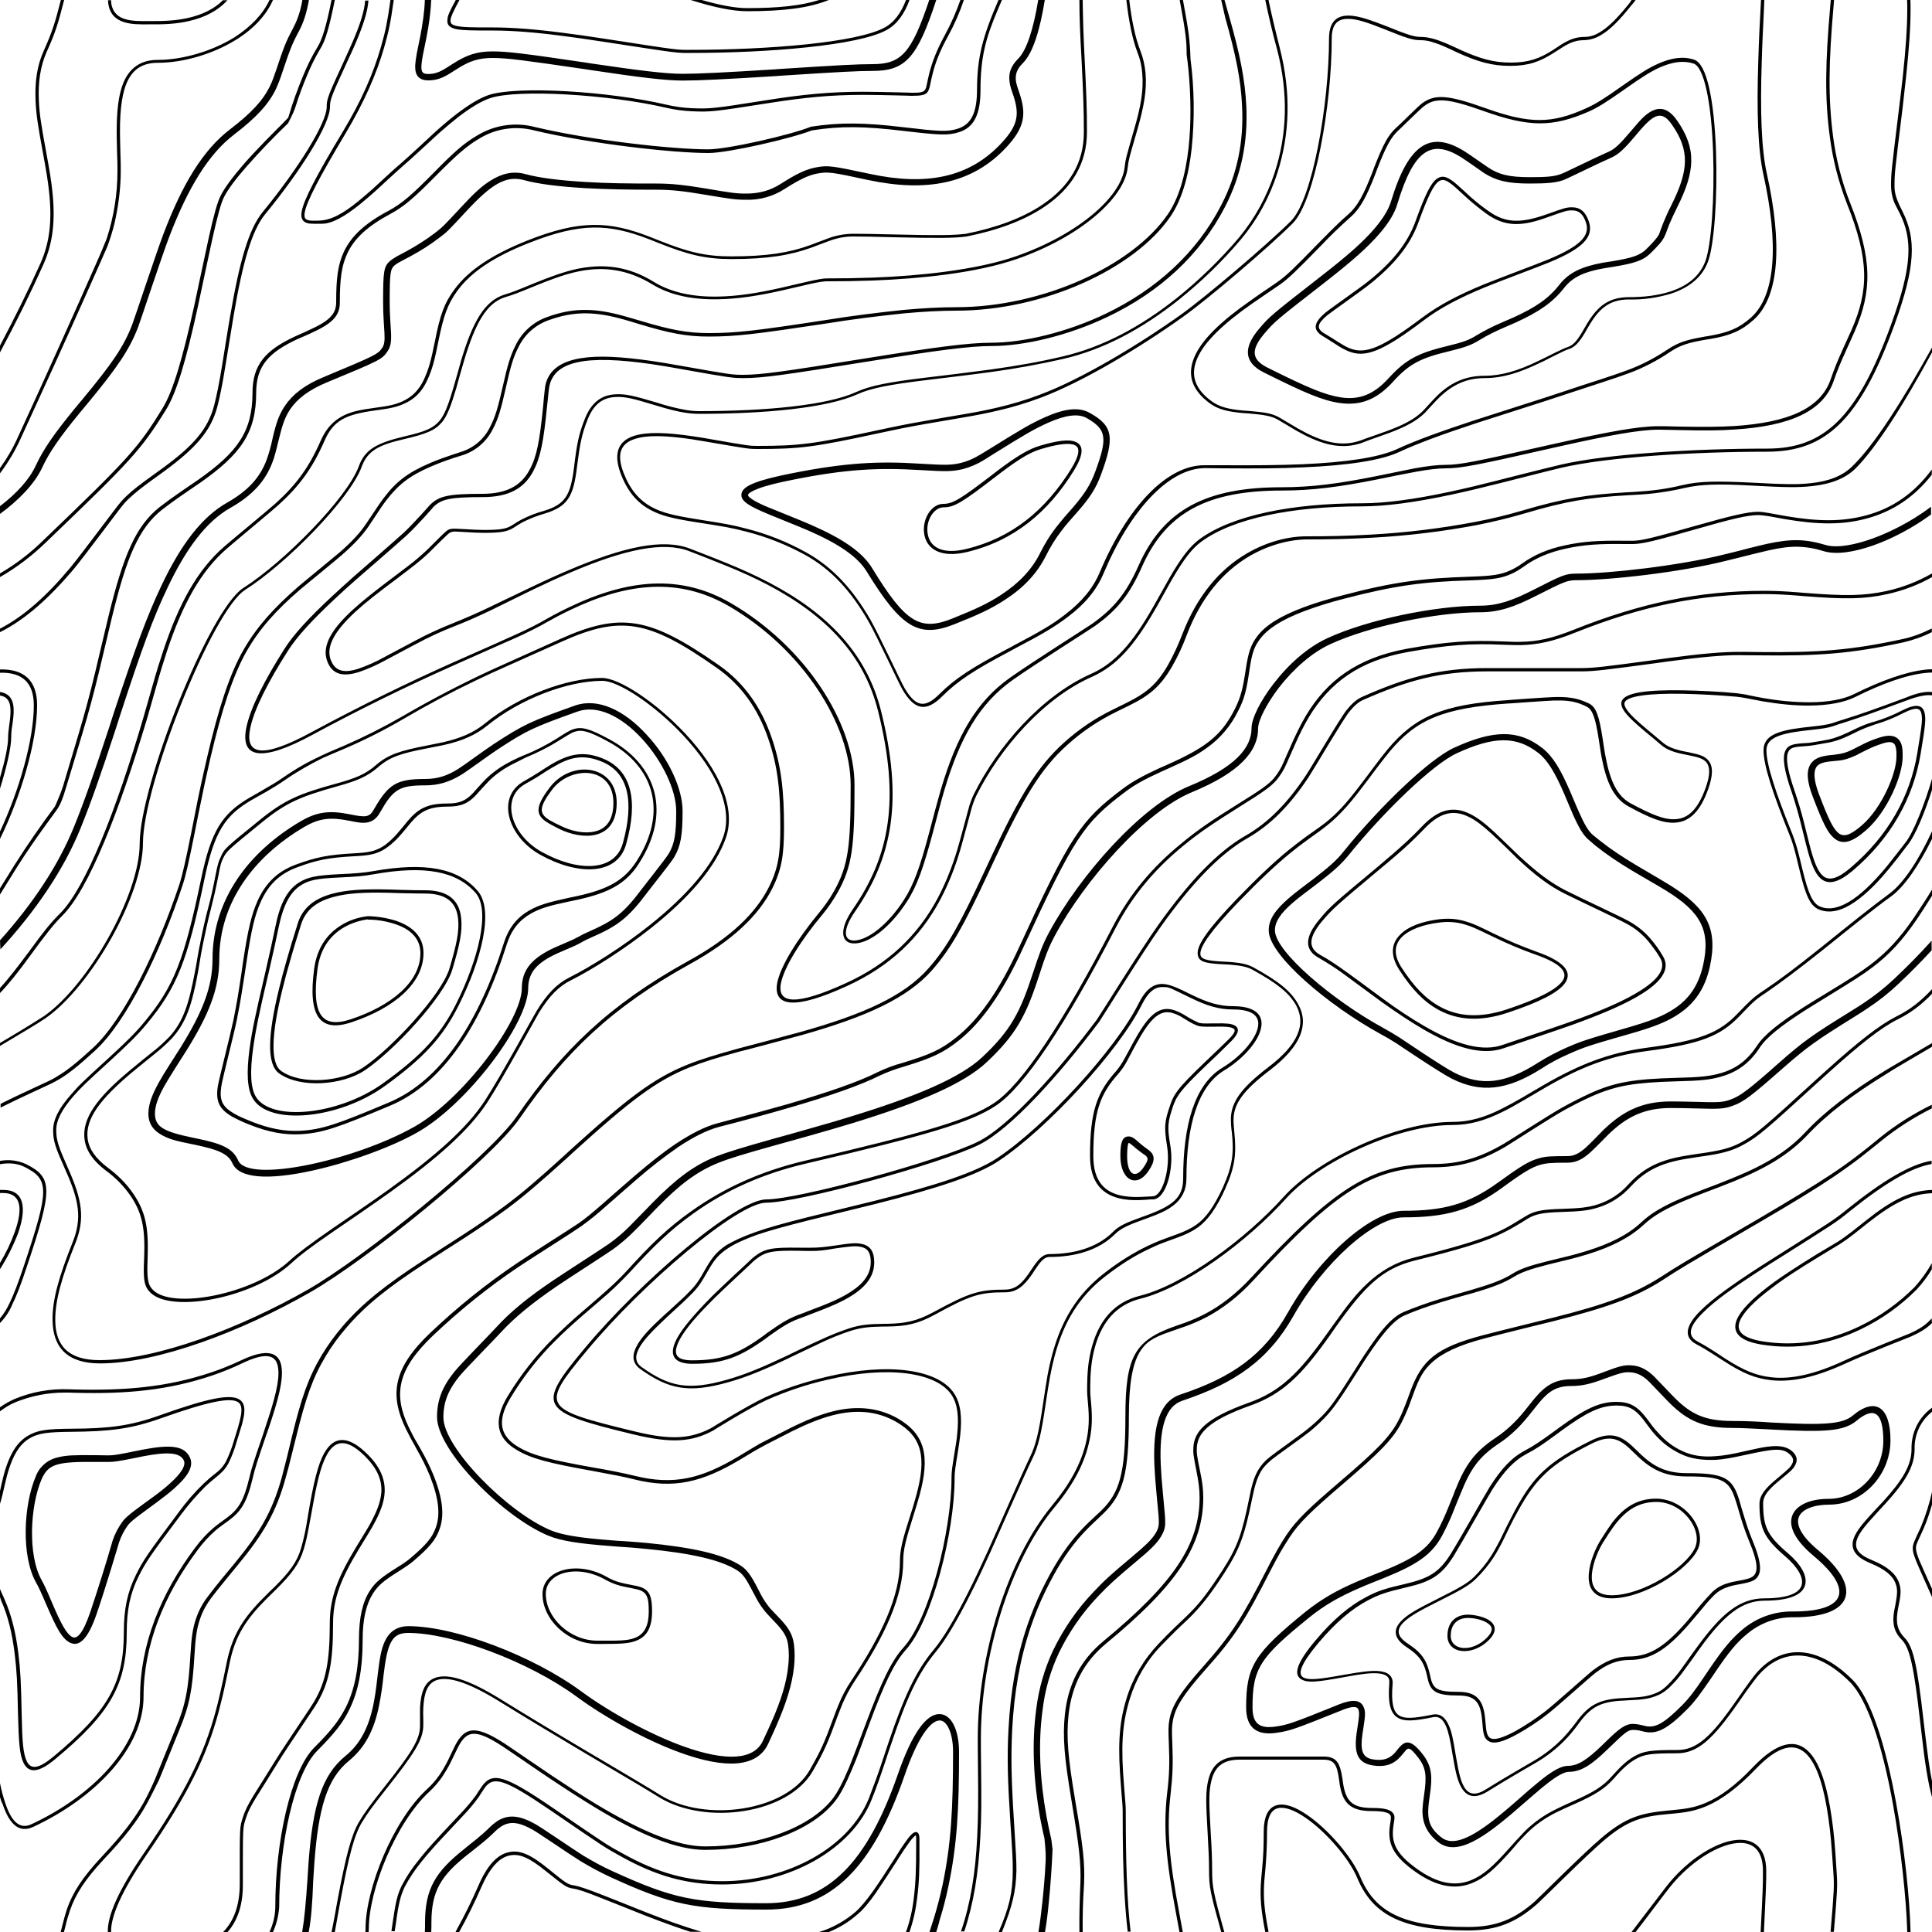 <?xml version="1.0" encoding="utf-8"?>
<!-- Generator: Adobe Illustrator 24.0.2, SVG Export Plug-In . SVG Version: 6.00 Build 0)  -->
<svg version="1.1" id="Capa_1" xmlns="http://www.w3.org/2000/svg" xmlns:xlink="http://www.w3.org/1999/xlink" x="0px" y="0px"
	 viewBox="0 0 1000 1000" style="enable-background:new 0 0 1000 1000;" xml:space="preserve">
<path d="M1000,541.8v-1.9c-10.8,6.4-21.8,12.7-24.5,14.4c-17.7,10.9-30.9,20.9-41.1,31.8c-9.3,9.9-20.7,16.8-37.4,23.6
	c-2.4,1-4.9,2-8,3.2l-7.9,3c-16.3,6.2-24.7,10.4-31.6,16.8c-7,6.5-16.1,11-27.9,14.7c-3.2,1-6.6,2-10.8,3l-10.2,2.5
	c-8.8,2.2-13.8,3.9-17.6,6.3c-5.1,3.2-11,5.4-21.2,8.4c-2.7,0.8-5.4,1.5-8,2.3c-3.4,1-6,1.7-8.6,2.5c-6.3,1.9-12.6,4.2-18.7,6.7
	c-4.5,1.9-9.2,6.5-14.6,14c-3.6,5-7,10.1-10.2,15.3c-9.6,15.1-12.6,19.6-17.1,24.2c-2.4,2.5-5,4.8-7.7,7
	c-3.9,3.2-17.3,12.6-19.7,14.6c-2.5,1.9-4.5,4.2-6.1,6.9c-2.1,3.8-3.2,7.6-4.6,14.8c-3.6,17.7-5.9,24.7-13.7,36.8
	c-6.8,10.5-11.3,16.5-16.4,21.6c-0.8,0.8-1.6,1.6-2.5,2.5l-6.2,5.9c-2.8,2.7-5.3,5.2-8.1,8.2c-7.6,8-13.3,17.7-16.5,28.2
	c-4.2,13.5-4.5,25.8-2.9,45.4c0.8,9.7,0.9,10.6,0.9,13.6c0,17.5,0.2,29.2,1,43c0.4,6.7,0.9,13,1.6,18.7h1.5
	c-1.9-16-2.5-36.4-2.5-61.7c0-3.1-0.1-4-0.9-13.8c-1.6-19.4-1.2-31.4,2.9-44.7c3.1-10.3,8.6-19.8,16.1-27.6c2.8-2.9,5.3-5.4,8-8.1
	c1.1-1,5.2-4.9,6.2-5.9c0.9-0.8,1.7-1.7,2.5-2.5c5.1-5.3,9.8-11.3,16.6-21.9c7.9-12.4,10.2-19.5,13.9-37.4c1.4-7,2.5-10.7,4.5-14.3
	c1.1-2.1,3-4.1,5.7-6.4c2.3-1.9,15.7-11.3,19.7-14.5c2.8-2.3,5.4-4.7,7.8-7.2c4.5-4.7,7.6-9.2,17.3-24.4c3.2-5.2,6.6-10.3,10.2-15.2
	c5.3-7.2,9.8-11.7,13.9-13.4c5.8-2.5,11.8-4.6,18.5-6.7c4.2-1.3,8.4-2.5,12.7-3.7l4-1.1c10.3-3,16.3-5.3,21.6-8.6
	c3.6-2.2,8.5-3.9,17.1-6.1l10.2-2.5c4.2-1,7.6-2,10.9-3c12.1-3.8,21.3-8.4,28.6-15.1c6.7-6.2,15-10.3,31.1-16.5l7.9-3
	c3.1-1.2,5.6-2.2,8.1-3.2c16.8-6.9,28.4-13.9,37.9-24c10.1-10.7,23.2-20.7,40.8-31.5C979,554.1,989.4,548,1000,541.8l0-107.6
	c-6.7,13.6-14.2,24.7-21.2,29.8c-4.2,3-9,6.7-15.1,11.5c-3.5,2.8-6.9,5.5-10.4,8.3l-2.1,1.7c-2.7,2.2-5.4,4.3-8.1,6.5
	c-12.6,10-21.5,16.7-29.3,22c-5.2,3.4-6.4,4.6-13.4,11.9c-9.7,10.1-19.5,14.4-48.6,18.2c-18.8,2.5-33.4,8.2-51.2,18.4
	c-2.7,1.6-12.1,7.1-11.6,6.8c-4.5,2.6-7.8,4.5-11.1,6.1c-9.4,4.7-17.4,6.9-26.2,6.9c-28.5,0-69.1,19.2-86,38
	c-20.1,22.3-52.4,46.2-75.4,51.9c-12.3,3.1-19.7,11.7-23.4,24.5c-2.1,7.3-2.6,13.8-2.6,23c0,1.4,0,1.6,0.4,6
	c0.8,8.6,0.6,14.5-1.3,22.1c-2.5,10.3-8.1,21-17.6,32.4c-23.1,27.7-38.1,77.6-38.1,119.5c0,4,0,7.1,0.1,14.6
	c0.2,18,0.2,26.3-0.4,36.6c-0.9,18.6-3.5,34.5-8.3,48.8h-1.7c4.9-14.3,7.5-30.2,8.4-48.9c0.5-10.2,0.6-18.5,0.4-36.5
	c-0.1-7.5-0.1-10.6-0.1-14.6c0-42.2,15.1-92.4,38.5-120.5c9.3-11.2,14.8-21.6,17.3-31.7c1.8-7.3,2-13.1,1.2-21.5
	c-0.4-4.5-0.4-4.8-0.4-6.2c0-9.4,0.5-15.9,2.7-23.5c3.8-13.2,11.6-22.4,24.6-25.6c22.7-5.7,54.7-29.3,74.6-51.4
	c17.3-19.2,58.2-38.6,87.3-38.6c8.4,0,16.3-2.2,25.4-6.8c3.2-1.6,6.5-3.4,11-6c-0.5,0.3,8.9-5.3,11.6-6.8
	c18-10.3,32.8-16.1,51.8-18.7c28.7-3.8,38.2-7.9,47.6-17.7c7.1-7.3,8.4-8.6,13.7-12.1c7.8-5.2,16.7-11.9,29.2-21.9
	c2.7-2.2,5.4-4.3,8.1-6.5l2.1-1.7c3.5-2.8,6.9-5.5,10.4-8.3c6.1-4.8,10.9-8.5,15.1-11.6c7.3-5.3,15.3-17.6,22.1-32.3L1000,541.8
	L1000,541.8z M1000,348.1c-1,0-2.1,0.1-3.2,0.2c-10.2,1-23,5.7-36.4,12.4c-6.1,3-14.1,4.4-23.6,4.5c-7.8,0.1-16.2-0.8-24.5-2.2
	c-2.8-0.5-5.4-1-7.8-1.5c-2-0.4-3.9-0.7-5.9-0.9c-9.2-0.8-18.5-1.3-27.8-1.5c-17.4-0.3-28.7,1.2-29.9,4.5c-0.6,1.6,1,4.2,5,8.1
	c1.7,1.6,3.7,3.4,6.7,5.9c2.7,2.2,5.3,4.5,8,6.7c2.3,2,5.2,3.2,9.2,4.2c1.2,0.3,1.4,0.3,4.4,0.9c5.9,1.2,8.4,2.1,10.2,4.4
	c2.3,2.9,2.3,7.6-0.3,14.8c-4.1,11.4-9.5,16.7-17,17.2c-6,0.4-12.7-2.1-24.2-8.4c-7.5-4.1-11.4-12.2-13.9-25.4
	c-0.3-1.4-0.5-3-0.8-4.8l-0.7-4.6c-1.7-11-3.2-15.3-6.2-16.8c-1.3-0.7-2.6-1.2-3.9-1.7c-3.8-1.3-7.7-1.7-13.5-1.5
	c-3.8,0.1-24.5,1.7-22.9,1.5c-34.2,2.3-48,8.4-61.8,25c-2.4,3-4.8,6-7.1,9.1l-3.8,5.1l-4.2,5.5c-6.8,8.9-11.8,14.1-17.3,18.5
	c-1.1,0.9-2.2,1.7-3.5,2.7l-6.8,4.9c-2.9,2.1-5.8,4.3-8.6,6.6c-7.6,6.2-16.2,14.3-27.1,25.6c-13.7,14.3-19.6,22.6-19.5,26.6
	c0.1,2.7,2.7,3.5,11.3,4c2.7,0.1,3.6,0.2,5,0.3c4.9,0.4,8.5,1.2,11.3,2.8c12.5,6.9,19.4,12.1,23.2,19.3c5.5,10.2,1.3,21.5-14.8,33.8
	c-13.8,10.5-18.5,17.3-18.8,24.9c-0.1,1.9,0,3.2,0.4,7.4c1.1,10.8,0.4,17.7-4.7,29c-1.9,4.4-4.2,8.6-6.9,12.5
	c-4.7,6.6-9.1,9.6-17.7,12.8c-0.7,0.3-5.6,2-7.1,2.6c-3,1.1-5.6,2.3-8.3,3.6c-7,3.3-14,7.7-21.8,13.7c-14.1,10.8-22,24.3-26.6,41.8
	c-1.8,7-2.6,11.3-4.7,25.3c-2.1,14.3-3.6,21.1-6.8,27.6c-3.5,7.1-19.9,44.3-21.6,48.1c-3.4,7.5-6.9,15-10.6,22.3
	c-6.8,13.5-12.7,23.4-17.9,29.7c-9,10.8-15,23.9-22.9,47.4c-1.1,3.1-2.1,6.2-3.1,9.3c-3,8.9-4.9,14.3-7.1,19.7
	c-10.2,25.5-42.4,43.8-77.4,43.8c-18.7,0-34.3-4.6-51.7-14.2c-9.3-5.2-7.6-4-37.1-24.2c-23.9-16.3-29.5-17.9-34.1-11.5
	c-0.6,0.8-3,4.6-3,4.6c-2.5,3.5-5.3,6.8-8.2,9.8c-1.2,1.3-9.2,9.8-11.6,12.4c-4,4.3-7.2,8-10,11.5c-3.2,4-6.1,8.2-8.5,12.8
	c-2.1,4.3-3.2,8.7-4.4,17.7c-0.3,1.8-0.5,3.5-0.8,5.3h-1.7l0.8-5.5c1.3-9.1,2.3-13.7,4.6-18.2c2.4-4.6,5.3-9,8.7-13.1
	c2.8-3.6,6-7.3,10-11.6c2.4-2.7,10.4-11.1,11.6-12.4c2.9-3,5.6-6.2,8.1-9.6c0,0,2.4-3.8,3.1-4.7c5.4-7.5,11.8-5.7,36.4,11.1
	c29.4,20.1,27.7,19,37,24.1c17.2,9.5,32.5,14,50.9,14c34.4,0,65.9-17.9,75.9-42.8c2.5-6.5,4.9-13,7.1-19.7c1-3.1,2.1-6.2,3.1-9.3
	c8-23.6,14.1-36.9,23.3-47.9c5.1-6.1,10.9-15.9,17.7-29.3c3.3-6.5,6.7-13.8,10.6-22.3c1.7-3.8,18.1-41,21.6-48.2
	c3.1-6.3,4.6-12.9,6.7-27.1c2.1-14.1,2.8-18.4,4.7-25.5c4.7-17.8,12.8-31.6,27.2-42.7c6.9-5.4,14.3-10.1,22.1-13.9
	c2.8-1.3,5.4-2.5,8.5-3.6c1.6-0.6,6.4-2.4,7.1-2.6c8.2-3.1,12.4-5.9,16.9-12.2c2.2-3.2,4.5-7.2,6.8-12.3c4.9-11,5.6-17.6,4.5-28.2
	c-0.4-2.5-0.5-5.1-0.5-7.6c0.4-8.2,5.3-15.4,19.5-26.2c15.5-11.8,19.4-22.2,14.4-31.7c-3.7-6.8-10.4-11.9-22.6-18.6
	c-2.6-1.5-6-2.2-10.7-2.6c-1.3-0.1-2.2-0.2-4.9-0.3c-9.6-0.5-12.7-1.4-12.9-5.6c-0.2-4.7,5.8-13.1,19.9-27.8
	c10.9-11.3,19.6-19.5,27.2-25.7c3-2.4,5.7-4.5,8.7-6.7l6.9-4.9c1.3-1,2.4-1.8,3.5-2.6c5.4-4.3,10.3-9.4,17-18.2
	c1.4-1.8,2.8-3.7,4.2-5.5l3.8-5.1c3-4,5.1-6.7,7.1-9.1c14.1-16.9,28.3-23.3,62.1-25.5c-0.7,0,20-1.5,23.9-1.6
	c6-0.2,10.1,0.3,14.1,1.6c1.3,0.5,2.7,1,4.1,1.7c3.8,1.9,5.3,6.4,7.1,18.1l0.7,4.6c0.3,1.8,0.5,3.3,0.8,4.7c2.4,12.8,6,20.5,13,24.3
	c11.3,6.1,17.7,8.6,23.3,8.2c6.7-0.4,11.6-5.3,15.5-16.1c2.4-6.7,2.4-10.8,0.5-13.2c-1.5-1.9-3.8-2.7-9.3-3.8
	c-1.5-0.3-3-0.6-4.4-0.9c-4.2-1-7.3-2.3-9.9-4.5c-2.6-2.3-5.3-4.5-8-6.7c-2.3-1.9-4.6-3.9-6.8-6c-4.5-4.3-6.4-7.4-5.5-9.9
	c1.7-4.4,13-5.9,31.5-5.6c9.3,0.2,18.6,0.6,27.9,1.5c4.6,0.6,5.3,0.8,6.1,1c2.3,0.5,4.9,1,7.7,1.5c8,1.4,16.1,2.2,24.3,2.2
	c9.3-0.1,17.1-1.4,22.9-4.3c13.5-6.7,26.5-11.5,36.9-12.6c1.2-0.1,2.3-0.2,3.4-0.2L1000,348.1L1000,348.1z M1000,179.9v2.5
	c-14.4,26.7-28.8,49.2-39.4,59.9c-5.3,5.3-12.7,8.2-22.6,9.3c-7.4,0.8-13.8,0.7-32-0.3c-16.5-0.9-25.5-0.7-34.2,1.3
	c-8.2,1.9-16.6,3.1-25,3.5l-3.7,0.2c-20.8,1.2-32.3,3-54.5,9.6c-7.5,2.2-15.4,4.1-23.8,5.8c-17.9,3.4-36.1,5.6-54.3,6.6
	c-12.6,0.7-22,0.9-33.7,0.9c-9,0-19.8,2.7-30,8.6c-13.8,8.1-25.1,21.4-32.5,40.8c-2.1,5.6-4.6,11.1-7.6,16.3
	c-6,10.3-11.5,15-22.3,20.3l-6.7,3.3c-9.2,4.5-17.7,10.2-25.3,17.1c-13.7,12.2-22.9,27.7-37.6,59.3l-3.5,7.5
	c-12.2,26.2-19.2,38.8-28.9,49.8c-12.8,14.4-33.7,24-67.2,33.5c-7.3,2-31.7,8.5-32.1,8.5c-11.5,3.1-19.5,5.6-26,8.2
	c-17.6,7-31.2,17.5-60.6,44.2l-2.8,2.6c-14.3,12.9-22.3,19.8-31.3,26.5c-6.6,4.8-13.3,9.4-21.6,14.8c-3.4,2.2-17.2,11-20.5,13.2
	c-19.2,12.5-30.9,21.7-41,33.5c-4,4.6-7.6,9.5-10.7,14.7c-6.9,11.5-10.4,21.9-15.3,41.8l-2.6,10.4c-1,4.1-1.9,7.6-2.9,11
	c-4.9,17.8-11.5,28.9-24.6,44.8l-6.8,8.3c-2.4,2.9-4.7,5.8-7,8.8c-2.4,3.2-4.4,6.7-5.7,10.5c-1.9,5.4-2.5,9.8-3.1,19.9
	c-1,16.7-2.4,25.1-7.7,37.8c-2.6,6.2-9.4,23.4-10.7,26.3C80,925.9,78,930,75.8,934c-4.8,8.6-11.2,16.9-21.9,28.2
	c-9.9,10.6-14.8,18.2-17.7,26.7c-0.9,2.6-1.7,5.3-2.3,8l-0.8,3.1h-1.7l0.9-3.5c0.9-3.5,1.5-5.8,2.3-8.2c3-8.7,8-16.5,18.1-27.3
	c10.6-11.3,16.9-19.5,21.6-27.9c2.2-3.9,4.1-8,5.9-12.1c1.2-2.9,8.1-20.1,10.7-26.3c5.3-12.5,6.6-20.7,7.6-37.2
	c0.6-10.2,1.2-14.8,3.2-20.4c1.4-3.9,3.4-7.6,6-10.9c2.1-2.8,4.3-5.6,7-8.9l6.8-8.2c13-15.8,19.4-26.7,24.3-44.2
	c0.9-3.4,1.8-6.9,2.8-10.9l2.5-10.4c4.9-20.1,8.5-30.6,15.5-42.3c3.1-5.1,6.7-10.1,10.9-15c10.3-11.9,22.1-21.2,41.4-33.8
	c3.4-2.2,17.1-11,20.5-13.2c8.3-5.4,15-10,21.5-14.8c8.9-6.6,17-13.5,31.2-26.4l2.8-2.6c29.6-26.8,43.3-37.4,61.1-44.5
	c6.7-2.7,14.7-5.1,26.2-8.3c0.4-0.1,24.8-6.5,32-8.5c33.2-9.3,53.9-18.8,66.4-33c9.6-10.8,16.5-23.4,28.6-49.4l3.5-7.5
	c14.8-31.8,24.1-47.4,37.9-59.8c7.7-7,16.3-12.8,25.6-17.3l6.7-3.3c10.5-5.2,15.8-9.6,21.6-19.6c2.9-5.2,5.4-10.6,7.5-16.1
	c7.6-19.7,19.1-33.4,33.3-41.7c10.4-6.1,21.5-8.9,30.8-8.9c11.7,0,21.1-0.2,33.6-0.9c18.2-1,36.2-3.2,54.1-6.6
	c8.3-1.6,16.2-3.5,23.7-5.7c22.4-6.6,34-8.4,54.9-9.6l3.7-0.2c9.6-0.6,16.3-1.5,24.7-3.5c8.8-2.1,18-2.2,37.7-1.2
	c15.1,0.8,21.4,1,28.7,0.2c9.5-1,16.6-3.8,21.6-8.8C970.2,230.3,984.9,207.1,1000,179.9L1000,179.9z M1000,930.2
	c-2.1-7.7-3.7-17.6-5.5-33.7l-0.4-3.4l-0.4-3.4c-3-26.2-5.1-36.6-9.2-40.8c-4.1-4.1-5.1-8.4-4.2-14.4c0.2-1,0.3-1.8,0.7-3.6
	c1.1-5.9,1.3-8.4,0.1-11.4c-1.5-4-5.5-7.3-13-10.4c-8.5-3.5-10.9-8.1-8.1-14.1c1.1-2.4,3-5,5.9-8.3c1.7-2,9.1-9.9,8.5-9.2
	c10.2-11.2,15-18.9,15-27.5c-0.2-8.5,3.8-16.6,10.8-21.5v2.1c-6,4.6-9.4,11.8-9.2,19.4c0,9.1-4.9,17.1-15.4,28.6
	c0.6-0.7-6.7,7.2-8.4,9.2c-2.8,3.2-4.6,5.7-5.6,7.9c-2.3,5.1-0.4,8.7,7.3,11.8c7.8,3.2,12.2,6.9,13.9,11.4c1.3,3.4,1.2,6.1-0.1,12.3
	c-0.3,1.7-0.5,2.5-0.6,3.5c-0.8,5.5,0.1,9.3,3.7,13c4.6,4.6,6.6,14.9,9.7,41.8l0.4,3.4l0.4,3.4c1.4,11.7,2.5,20.1,3.9,26.7
	L1000,930.2L1000,930.2z M1000,826.6c-2.3-5.2-7.4-16.5-8.2-18.6c-1.7-4.2-2.1-6.3-1.5-8.6c0.3-1.4,3.4-7.8,3.9-8.9
	c2.5-6,4.5-12.3,5.9-18.7v6.6c-1.2,4.3-2.6,8.5-4.4,12.7c-0.5,1.2-3.5,7.4-3.8,8.6c-0.5,1.9-0.1,3.7,1.4,7.6
	c0.7,1.7,4.2,9.5,6.7,15.1V826.6z M1000,684.8c-2.8,2.8-6.1,4.8-10.7,6.9c-0.4,0.2-23.3,9.1-34,14c-15.6,7.2-27.8,9.8-38.4,8.7
	c-8.5-0.9-15-3.7-24.6-9.9l-5.3-3.4c-2.9-1.9-6-3.8-9.1-5.4c-6.7-3.6-5.4-9.7,2.4-17.4c6.2-6.1,16-13.2,31.2-23l7.4-4.7
	c29.9-18.9,30.4-19.2,37.1-24.6c18.7-15,32.8-23.4,43.8-25.2v1.7c-10.6,1.8-24.4,10-42.8,24.8c-6.8,5.5-7.2,5.7-37.3,24.7
	c-2.5,1.6-5,3.1-7.4,4.7c-15.1,9.7-24.9,16.7-30.9,22.8c-7.2,7.1-8.2,11.9-2.8,14.8c2.8,1.5,5.5,3.1,9.2,5.5l5.3,3.5
	c9.4,6,15.7,8.7,23.9,9.6c10.2,1.1,22.2-1.5,37.5-8.6c10.8-5,33.6-13.9,34-14.1c5.1-2.3,8.5-4.5,11.3-7.8L1000,684.8L1000,684.8z
	 M1000,615.9v1.7c-10.9,0.4-20.2,5.2-32.8,15.1l-7.7,6.1c-2.4,1.9-4.8,3.6-7.3,5.2c-1.4,0.9-9.2,5.5-10.4,6.3
	c-5.5,3.3-10.2,6.3-14.8,9.3c-4.7,3.1-9.2,6.4-13.6,9.9c-7.7,6.2-12.3,11.5-13.3,15.6c-1,4.4,2.5,7.5,11.7,9.1
	c17.8,3,34.9-0.1,50.7-7.7c10.6-5.1,20.2-12,28.5-20.3c3.4-3.8,6.4-7.9,8.9-12.4v3.2c-2.2,3.7-4.8,7.1-7.7,10.3
	c-8.4,8.5-18.2,15.5-29,20.7c-16.2,7.8-33.5,10.9-51.7,7.9c-10.1-1.7-14.4-5.5-13.1-11.1c1.1-4.6,5.9-10.1,13.8-16.5
	c3.9-3.2,8.5-6.5,13.7-9.9c4.5-3,9.3-6,14.8-9.4c1.2-0.7,9-5.4,10.4-6.2c2.1-1.3,4.3-2.9,7.2-5.1c1.3-1,6.5-5.2,7.7-6.1
	C979.1,621.2,988.6,616.3,1000,615.9L1000,615.9z M1000,358.2v1.7c-2.9-0.4-7.2,0.4-13,2.6c-16.7,6.2-23,8.4-31.9,11.3
	c-3,0.9-4.4,1.4-6.4,2.1c-2.5,0.8-5.3,1.3-11.2,1.9c-1.5,0.2-2.9,0.3-4.4,0.5c-13,1.6-18.8,4.1-18.8,10.1c0,7.4,4.8,22,13.3,43
	c1.6,4.1,2.9,8.4,3.9,12.7c0.5,1.9,0.9,3.8,1.4,5.8c3.1,12.7,5.3,17.8,9.3,19.4c3.7,1.5,7.8,1,12.4-1.2c5.8-2.8,12-8.2,18.7-15.8
	c2.5-2.8,4.9-5.8,7.6-9.3l5.3-6.8c4.3-5.4,10.1-20.3,14-33.7v5.7c-3.8,12-8.8,24.2-12.7,29c-0.7,0.9-4.4,5.8-5.2,6.8
	c-2.7,3.5-5.2,6.5-7.7,9.4c-6.8,7.7-13.2,13.2-19.2,16.2c-5,2.4-9.6,2.9-13.8,1.2c-4.7-1.9-7-7.2-10.2-20.6
	c-0.5-1.9-0.9-3.8-1.4-5.8c-1.3-5.3-2.4-9.1-3.8-12.4c-8.6-21.3-13.4-35.9-13.4-43.6c0-7.3,6.4-10.1,20.3-11.8
	c1.5-0.2,2.9-0.3,4.4-0.5c5.8-0.6,8.6-1.1,10.9-1.8c2.1-0.7,3.5-1.2,6.5-2.1c8.9-2.8,15.2-5,31.8-11.2
	C992.2,358.7,996.7,357.8,1000,358.2L1000,358.2z M0,486.7c16.9-18.8,30.2-38.7,38.4-59c5.5-13.6,10.1-26.9,18-50.9l2.6-8.1
	C70,335.5,76,319,83.7,302.8c10.1-21.2,20.9-35.3,33.8-42.6c11.1-6.3,17-13.1,20.4-21.9c1.3-3.6,2.3-7.2,3.1-11
	c2-8.7,3.4-12.6,6.5-17.3c4.1-6,10.4-10.9,20.2-14.9c26.3-11,27.9-11.7,30.1-15c1.1-1.6,1.4-3.6,1.2-7.5c-0.1-1.2-0.4-6.4-0.4-6.7
	c-0.2-3.1-0.3-6.2-0.3-9.2c0-16.7,0.3-18.9,3.9-21.9c0.9-0.7,1.9-1.3,3.4-2.2c0.4-0.2,3.6-1.9,4.7-2.5c5.3-2.9,10.4-6.1,15.2-9.8
	c3.4-2.6,4.4-3.6,13.3-13.2c6.3-6.8,10.3-10.6,14.9-13.5c6.1-3.9,12-5.2,18.2-3.5c7.3,2,18,3.3,31.3,4.1c11.5,0.7,21.5,0.8,36.6,0.8
	c8.1,0,14.9,0.8,25.7,2.6c12.9,2.2,15.5,2.6,20.6,2.6c6.7,0,12.4-1.5,17.8-4.9c8.4-5.4,13.5-7.8,18.7-8.7c6-1.1,7.9-0.8,27.6,3.4
	c28.8,6.2,51.4,2.3,68.4-16.2c8.5-9.2,9.1-14.8,5.8-24.7c-1.4-4-1.7-5.2-1.9-7.2c-0.5-4.2,0.8-7.8,4.5-11.5
	c4.4-4.4,7.9-15.3,10.4-30.5h3.4c-2.6,16.2-6.3,27.7-11.4,32.8c-3,3-3.9,5.6-3.6,8.8c0.2,1.7,0.5,2.7,1.8,6.5
	c3.7,10.9,2.9,17.8-6.5,28c-17.9,19.4-41.8,23.5-71.6,17.2c-19-4.1-20.9-4.4-26.3-3.4c-4.6,0.8-9.4,3.1-17.4,8.2
	c-5.8,3.7-12.7,5.6-19.6,5.4c-5.4,0-8-0.4-21.2-2.6c-10.5-1.8-17.2-2.6-25.1-2.6c-15.2,0-25.2-0.2-36.8-0.8
	c-13.5-0.8-24.4-2.1-32-4.2c-9.4-2.5-16.9,2.3-29.7,16.1c-9.2,9.9-10.1,10.9-13.8,13.6c-4.9,3.8-10.2,7.1-15.6,10
	c-1.1,0.6-4.3,2.2-4.7,2.5c-1.4,0.7-2.2,1.3-2.9,1.8c-2.4,2-2.7,4-2.7,19.3c0,3.1,0.1,5.9,0.3,9.1c0,0.3,0.3,5.5,0.4,6.7
	c0.2,4.6-0.2,7.1-1.8,9.5c-2.8,4.2-3.8,4.7-31.6,16.2c-9.1,3.8-15,8.3-18.7,13.7c-2.8,4.2-4.1,7.9-6.1,16.2c-1.4,5.8-2,8.2-3.2,11.4
	c-3.6,9.5-10.1,17-21.8,23.6c-12.2,6.9-22.6,20.5-32.4,41.1c-7.7,16.1-13.6,32.4-24.4,65.5l-2.6,8.1c-7.9,24.1-12.6,37.5-18.1,51.1
	c-8.8,21.7-23.2,42.7-41.5,62.7L0,486.7L0,486.7z M0,616.7v-0.8l1.7,0c10.5,0,12.4,8.7,7.7,22.3C6.9,644.7,3.8,651,0,656.9v-3.2
	c3.1-5.1,5.7-10.6,7.7-16.2c4.5-12.7,2.8-20-6.1-20c-0.6,0-1.1,0-1.7,0v-77.6c7.7-4.5,15.3-9.1,22.8-13.9
	c22.8-15.8,49.6-62.7,49.6-89.3c0-30.2,35.9-121.1,53.7-132.4c21.2-13.5,53.7-46.6,59.7-62.9c3.2-8.8,9.2-12.1,24-15.6
	c10.2-2.4,14.4-4,17.8-8c2.5-2.9,4.5-8,7.2-17.2c0.4-1.3,3.2-11.1,4-14.1c6-20.1,12.2-30.8,22.4-34c4.2-1.3,5-1.6,16.2-6.2
	c12.5-5,19.9-7.4,28.5-8.2c11.2-1.1,21.9,1.2,32.6,7.8c9,5.5,20.3,7.9,33.6,7.6c10-0.2,20.3-1.8,33-4.7c3-0.7,12.3-2.9,13.8-3.2
	c4.5-1,7.2-1.5,9.1-1.5c8.3,0,14.9-0.1,23.7-0.4c13.2-0.5,25.9-1.5,37.9-3.1c14.2-1.9,26.5-4.5,36.5-8c31.5-11,54.4-30.5,56.1-46
	c0.5-4.3,0.7-4.9,4.6-18.5c3.9-13.2,5.3-21.5,4.5-30.4c-0.3-3.7-1.1-7.3-2.5-10.7c-2.5-6.5-4.4-15.7-5.7-27h1.5
	c1.3,10.8,3.1,19.5,5.8,26.4c1.4,3.6,2.2,7.3,2.6,11.1c0.8,9.1-0.7,17.6-4.6,31c-3.9,13.4-4.1,14.1-4.6,18.2
	c-1.8,16.2-25.2,36.1-57.2,47.3c-10.1,3.5-22.5,6.2-36.8,8.1c-12,1.6-24.9,2.6-38,3.1c-8.8,0.3-15.4,0.4-23.7,0.4
	c-1.7,0-4.4,0.4-8.8,1.4c-1.4,0.3-10.7,2.5-13.8,3.2c-12.8,2.9-23.2,4.5-33.4,4.7c-13.6,0.3-25.2-2.1-34.5-7.8
	c-10.4-6.3-20.7-8.6-31.5-7.6c-8.4,0.8-15.7,3.1-28.1,8.1c-11.2,4.6-12.1,4.9-16.4,6.2c-9.5,2.9-15.5,13.3-21.3,32.9
	c-0.9,2.9-3.7,12.8-4,14.1c-2.8,9.4-4.8,14.6-7.5,17.8c-3.7,4.3-8.1,6-20,8.8c-13,3-18.5,6.1-21.5,14.2
	c-6.1,16.7-38.9,50.1-60.3,63.7c-17.2,11-52.9,101.3-52.9,131c0,27.2-27.2,74.6-50.4,90.7c-3.6,2.5-13.7,8.5-23.8,14.5v-1.9L0,616.7
	L0,616.7z M0,327.2v-1.8c12.4-6.4,24.2-17,36.4-31.6c6.3-7.6,23.7-31.3,26.3-34.2c3-3.4,6.8-6.6,12.4-10.7c1.8-1.3,8.2-5.9,9.1-6.6
	c15.6-11.4,23.3-19.9,26.6-32.3c1.3-5,2.6-11.3,4.1-20.5c0.4-2.4,3.3-20.8,4.3-26.3c4.8-27.9,9.5-44.6,16.8-53.5
	c18.1-22.1,33.1-45.9,33.1-54.4c0-4.2,0.6-5.6,10.1-26.2c1.1-2.5,2.1-4.6,2.9-6.5c4.2-9.6,6.5-16.7,6.9-22.3h1.7
	c-0.4,5.8-2.8,13.1-7,22.9c-0.9,2-1.8,4.1-3,6.6c-9.2,20-9.9,21.6-9.9,25.5c0,9.1-15.1,33.1-33.5,55.5c-7,8.5-11.7,25.1-16.4,52.7
	c-0.9,5.5-3.9,23.9-4.3,26.3c-1.5,9.3-2.8,15.6-4.1,20.7c-3.4,12.8-11.4,21.5-27.2,33.2l-9.1,6.6c-5.5,4.1-9.2,7.2-12.1,10.5
	c-2.5,2.9-19.9,26.5-26.3,34.2C25.2,309.8,12.9,320.8,0,327.2L0,327.2z M0,930.2V923c0.8,3.9,1.7,7.2,2.7,10.2
	c3.3,10,7.7,13.8,13.6,11c31.6-14.7,56.2-40.2,56.2-65.9c0-27,10.6-53.3,28.5-77.2c3.1-4.2,6.1-7.3,9.2-10c1.2-1,2.4-2,3.8-3
	l3.3-2.4c6.1-4.5,8.9-8.8,11.8-21c1.2-5.1,2.3-8.4,7-22.1l1-3.1c5.4-16,7.6-24.9,6.9-31.1c-0.8-7.4-6.3-8.7-18.8-2.7
	c-5,2.4-10,4.4-15.2,6.2c-23.1,7.8-44.9,9.7-71.1,9l-3.2-0.1l-2.4,0c-8.6,0-17.1,1.7-25.1,4.9c-3,1.2-5.7,2.9-8.2,4.8v-2.1
	c2.4-1.7,4.9-3.1,7.6-4.3c8.9-3.7,18.5-5.4,28.2-5l3.2,0.1c26,0.6,47.6-1.2,70.5-8.9c5.1-1.7,10.2-3.8,15.1-6.1
	c13.4-6.4,20.3-4.7,21.2,4c0.7,6.5-1.5,15.6-7,31.8l-1.1,3.1c-4.7,13.7-5.7,16.9-6.9,22c-3,12.5-6,17.2-12.4,21.9l-3.3,2.4
	c-1.4,1-2.6,1.9-3.7,2.9c-3.3,2.9-6.3,6.2-8.9,9.7c-17.7,23.6-28.2,49.6-28.2,76.2c0,26.5-25,52.4-57.1,67.4
	c-7.2,3.3-12.3-1.1-15.9-12C0.7,932.6,0.4,931.5,0,930.2L0,930.2z M0,826.6v-4.1l2.4,5.4c3.5,8,5.8,17.2,7.1,27.9
	c1.1,8.8,1.4,15.5,1.7,30.8c0.3,15.5,0.8,21.2,2.7,25.1c2.1,4.3,6.1,3.9,13.8-2.5c28.6-23.8,36.4-38.2,36.4-64.4
	c0-11.9,1.8-20.6,6.2-29.5c3.8-7.8,6.1-11,22.3-32.7c3.8-5.2,8-10.1,12.7-14.6c1.9-1.8,3.8-3.5,5.9-5.1c0.6-0.5,1.1-0.9,1.5-1.2
	c1.8-1.5,3.3-3.4,4.4-5.5c1.5-3.2,2.8-6.5,3.8-9.9l0.6-2l0.6-1.9c0.5-1.5,0.8-2.6,1.1-3.6c0.7-2.5,1.2-4.5,1.5-6.1
	c0.6-3.7,0.2-5.8-1.4-6.9c-3.9-2.7-15.5-0.4-39.7,8.2c-15.9,5.7-26.9,6.9-46.4,7.1c-12.8,0.1-17.4,0.7-22.1,3.5
	c-5.8,3.5-9.7,10.7-12.6,23.8c-0.8,3.7-1.6,7-2.5,10v-6.6l0.8-3.7c3-13.5,7.1-21,13.4-24.8c5.1-3.1,9.8-3.7,22.9-3.8
	c19.3-0.1,30.2-1.4,45.8-7c24.9-8.9,36.6-11.2,41.2-8c2.3,1.6,2.8,4.3,2.1,8.6c-0.4,2.1-0.9,4.2-1.6,6.3l-1.1,3.6l-0.6,1.9l-0.6,2
	c-1,3.5-2.3,6.9-3.9,10.2c-1.3,2.5-2.7,4.2-4.8,6l-1.5,1.3l-1.7,1.4c-1.5,1.2-2.7,2.3-4.1,3.6c-4.5,4.5-8.7,9.3-12.5,14.4
	c-16.2,21.5-18.4,24.8-22.2,32.4c-4.2,8.6-6,17-6,28.7c0,26.7-8,41.5-37,65.6c-8.4,7-13.6,7.6-16.4,2c-2-4.2-2.5-9.9-2.9-25.8
	c-0.3-15.3-0.6-21.9-1.7-30.7c-1.3-10.6-3.5-19.7-7-27.5L0,826.6L0,826.6z M632.1,0h1.7l2.5,8.8c5.5,19.3,8.1,32.2,8.8,46.3
	c0.8,18.3-2.5,35.4-11,51.9c-13,25.2-34.1,44.2-60.4,56.8c-20.6,9.9-43.5,15.3-60.4,15.3c-11.4,0-28.7,2.3-62.1,7.7l-3.8,0.6
	c-40.8,6.6-52.7,8.3-62.4,8.3c-5.8,0-6.8-0.1-32.6-4.7c-5.9-1.1-10.5-1.8-15-2.5c-33.7-4.9-51.7-2-53.3,13.1
	c-0.2,1.4-0.3,2.9-0.5,4.7l-0.5,4.5c-1.8,18.2-3.4,26.2-7.2,33.3c-4.8,8.9-12.9,13.2-26,13.2c-17,0-21.5,1-25.8,5.3
	c0.9-0.8-8.4,9.7-13.6,14.5c-4.6,4.2-23.9,20.9-26.3,23c-3.7,3.2-7.3,6.5-10.9,9.9c-11.6,10.8-19.7,19.6-24.3,26.9
	c-9.9,15.5-17.5,30.1-19.5,40.1c-2.8,13.8,6.1,15.9,31.7,2c24.3-13.1,49-25.3,74.2-36.5c5.8-2.6,23.4-10.3,26.1-11.6
	c8.4-3.7,13.8-6.3,18-8.6l3.2-1.8l3.6-2c2.9-1.6,5.6-2.9,8.3-4.2c30.2-14.5,57.5-17.4,83.9-2c38.1,22.2,63.8,61.7,63.8,94.1
	c0,31.9-1.2,41.9-8.6,55.3c-2.4,4.2-5.1,8.2-8.2,11.9c-10.8,12.9-19.7,27-21.3,35.4c-2,10.6,7.8,11.7,33.6-0.1
	c22.2-10.1,37.3-24.9,47.5-43.9c4.2-8,7.6-16.5,10.2-25.2c1.5-5,5.3-19.4,5.7-20.8c0.7-2.8,1.7-5.5,2.9-8
	c12.4-24.9,35.1-50.8,60.4-62.1c12.7-5.6,21.7-16.1,32.3-34.6c1.4-2.5,7.1-12.7,8.6-15.3c5.9-10.2,10.4-16.2,15.6-20
	c16.9-12.3,47.8-18.5,83.8-18.5c12.5,0,27.6-2.1,45.8-6c8.3-1.8,16.7-3.8,24.9-5.9c-2.2,0.5,25.9-6.6,32.4-8.1
	c23.6-5.5,68.4-8.3,106.8-8.3c28.9,0,46.4-15.4,64.2-64.4c11-30.3,11-43.9,4.5-57.2l-2-3.9c-1.7-3.1-2.5-6.6-2.6-10.2
	c0-6.7,0-6.7,4.2-40.9c0.8-6.2,1.3-11.2,1.9-16.1c1.5-14.1,2.3-25.3,2.3-34.7c0-1.6,0-3.2-0.1-5h1.7c0.1,1.8,0.1,3.4,0.1,5
	c0,9.4-0.8,20.7-2.3,34.8c-0.5,4.8-1.1,9.9-1.8,16.1c-4.2,34.1-4.2,34.1-4.2,40.7c0,3.3,0.8,5.9,2.4,9.5c0.4,0.8,1.9,3.9,1.9,3.9
	c6.8,13.7,6.8,27.8-4.4,58.5c-18.1,49.7-36,65.5-65.8,65.5c-38.3,0-83,2.8-106.5,8.3c-6.4,1.5-34.5,8.7-32.3,8.1
	c-8.3,2.1-16.6,4.1-25,5.9c-18.4,3.9-33.5,6-46.2,6c-35.7,0-66.3,6.1-82.8,18.2c-5,3.6-9.4,9.5-15.2,19.5
	c-1.5,2.5-7.1,12.8-8.6,15.3c-10.8,18.8-20,29.5-33.1,35.3c-24.8,11-47.3,36.7-59.6,61.3c-1.2,2.5-2.1,5.1-2.8,7.8
	c-0.4,1.3-4.2,15.8-5.7,20.8c-2.6,8.8-6,17.4-10.3,25.5c-10.3,19.3-25.7,34.3-48.3,44.6c-26.8,12.3-38.3,10.9-36-1.7
	c1.7-8.8,10.7-23,21.6-36.2c3-3.6,5.7-7.5,8-11.6c7.2-13.1,8.4-22.9,8.4-54.5c0-31.7-25.3-70.7-62.9-92.6
	c-25.9-15.1-52.7-12.3-82.4,2c-4,1.9-8,4-11.9,6.2l-3.2,1.8c-5.9,3.1-11.9,6-18.1,8.6c-2.7,1.2-20.3,9-26.1,11.6
	c-25.2,11.2-49.9,23.3-74.1,36.4c-26.6,14.4-37.3,11.9-34.1-3.8c2.1-10.3,9.7-25,19.7-40.7c4.7-7.5,12.9-16.3,24.6-27.2
	c3.3-3.1,6.9-6.3,10.9-9.9c2.4-2.1,21.7-18.9,26.2-23c5.1-4.7,14.3-15.2,13.6-14.4c4.7-4.7,9.6-5.8,27-5.8c12.5,0,20.1-4,24.6-12.4
	c3.7-6.8,5.2-14.7,7-32.6l0.4-4.5l0.5-4.7c0.9-9,7.4-14.2,18.7-16c9.1-1.5,20.8-0.8,36.4,1.4c4.5,0.7,9.1,1.4,15.1,2.5
	c25.5,4.5,26.6,4.7,32.3,4.7c9.5,0,21.5-1.7,62.2-8.3l3.8-0.6c33.5-5.4,50.9-7.7,62.4-7.7c16.6,0,39.2-5.3,59.6-15.1
	c25.9-12.5,46.8-31.2,59.6-56.1c8.4-16.2,11.7-33,10.8-51.1c-0.6-13.9-3.3-26.8-8.7-45.9L632.1,0z M654.9,0h1.7
	c1.3,6.5,3.2,14.5,5.8,24.8c6,23.4,5.1,45-1.2,64.6c-4,12.6-10.4,24.3-18.9,34.5c-9.7,11.5-20.5,21.9-32.2,31.3
	c-18.9,15-38.9,25.8-59.9,30.6c-12.4,2.8-25,5.1-37.6,6.8c-5.3,0.7-10.6,1.4-17.2,2.2l-15.6,1.9c-19.2,2.3-29.1,4.2-36.1,7.4
	c-15.5,7-47.2,10.1-82,10.1c-2.3,0-4.7-0.2-7.2-0.6c-4.4-0.7-8.3-1.7-15.2-3.8c-12.2-3.7-16-4.6-21-4.3c-6.5,0.4-11,3.8-14.1,11.5
	c-3.1,7.8-4,12.5-5.6,25c-1.8,15-4.8,20.2-16.6,23.8c-3.9,1.1-7.7,2.6-11.3,4.4c-1,0.5-1.9,1.1-2.9,1.7l-2.2,1.4
	c-3.2,1.9-6.4,2.5-15.4,2.5c-5.3,0-14.7-0.9-15.8-0.6c-2,0.5-1.2-0.2-11.9,10.4c-2.5,2.5-5.8,5.3-10.5,8.9c-2.5,2-11.9,9-13.2,10
	c-8.3,6.3-13.9,11-18.4,15.6c-8.1,8.3-11.4,15.2-9.3,21.2c2.2,6.1,6.8,7.4,14.8,4.7c4.5-1.6,8.8-3.5,12.9-5.8
	c2.5-1.3,13-6.9,15.6-8.3c6.6-3.6,13.5-6.7,20.5-9.5c6.2-2.5,12.4-5.2,18.4-8.1c3.4-1.6,17.9-8.6,21.7-10.4
	c7.3-3.5,13.5-6.3,19.4-8.8c28.6-12.2,48.9-16.5,62.8-11.1l9,3.5c3.8,1.5,6.9,2.7,10,4c7.4,3,14.7,6.3,21.8,10
	c30.6,16,50.6,36.9,58,66.4c11.6,46.4,6,75.9-13.5,104c-6.6,9.6-5.9,15.3,0.1,14.9c6.9-0.5,17-8.2,25.2-20.9
	c5.2-8,8.5-17.4,13.4-35.9l2.8-10.6c1.1-4.1,2.1-7.5,3-10.8c8.2-27.6,18.3-45.5,35.9-57.9c11.9-8.4,39.5-25.8,42.5-27.9
	c11.2-8,17.5-15.7,23.9-30c12.9-29.1,35.1-40.6,74.1-40.6c15.6,0,29.8-1.9,49.2-5.8c3.4-0.7,6.9-1.4,10.3-2.1c4-0.8,6.8-1.4,9.4-1.9
	c6.7-1.2,11.7-1.8,16-1.8c7.4,0,15.6-1.7,52.3-10l4.9-1.1c27.2-6.1,42.7-8.9,52.8-8.9c2.6,0,4,0,10.7,0.2c13,0.2,20.4,0.2,28.9-0.3
	c27.3-1.8,44.5-8.9,49.7-24.3c1.7-5,3.7-9.9,5.9-14.7c-0.3,0.5,3.8-8.3,4.8-10.6c9-20.5,9.3-36.5-2.4-65.7
	c-4.3-11.1-7.3-22.7-8.8-34.5c-2.7-20-2.3-38.6,0.2-67.2l0.3-3.5h1.7L949,3.7c-2.5,28.6-2.8,47.1-0.2,66.9
	c1.5,11.7,4.4,23.1,8.7,34.1c11.8,29.6,11.5,46.1,2.4,67c-1,2.4-5.1,11.2-4.8,10.7c-2.2,4.7-4.2,9.6-5.9,14.5
	c-5.4,16.2-23.2,23.6-51.1,25.4c-8.5,0.6-16,0.6-29,0.3c-6.6-0.1-8.1-0.2-10.6-0.2c-9.8,0-25.3,2.8-52.4,8.9l-4.9,1.1
	c-36.9,8.4-45.1,10-52.7,10c-4.2,0-9.1,0.6-15.7,1.8c-2.6,0.5-5.4,1-9.4,1.8c-3.4,0.7-6.9,1.4-10.3,2.1c-19.5,3.9-33.8,5.8-49.5,5.8
	c-38.4,0-60,11.2-72.5,39.4c-6.5,14.7-13,22.6-24.5,30.8c-3,2.1-30.6,19.5-42.5,27.9c-17.2,12.2-27.2,29.8-35.3,57
	c-1,3.3-1.9,6.7-3,10.8l-2.8,10.6c-5,18.6-8.3,28.2-13.6,36.3c-8.4,13-18.9,21.1-26.5,21.6c-7.8,0.5-8.8-7-1.6-17.5
	c19.2-27.7,24.7-56.7,13.2-102.7c-7.2-29-26.9-49.5-57.1-65.4c-6.7-3.5-13.7-6.7-21.6-9.9c-3.1-1.2-6.2-2.5-10-4l-9-3.5
	c-13.4-5.2-33.4-1-61.5,11c-5.9,2.5-12,5.3-19.3,8.8L253.8,316c-7.8,3.7-13.6,6.2-18.5,8.1c-7,2.7-13.8,5.9-20.3,9.4
	c-2.6,1.4-13.1,7-15.6,8.3c-4.2,2.3-8.6,4.3-13.2,5.9c-8.8,2.9-14.4,1.4-16.9-5.7c-2.4-6.7,1.1-14.2,9.7-22.9
	c4.6-4.7,10.3-9.4,18.6-15.8c1.3-1,10.7-8.1,13.2-10c3.6-2.7,7.1-5.7,10.4-8.8c11.2-11.2,10.2-10.3,12.7-10.8
	c1.4-0.3,11.1,0.6,16.2,0.6c8.7,0,11.7-0.5,14.6-2.2l2.2-1.4c1-0.7,2-1.2,3.1-1.8c3.7-1.9,7.6-3.4,11.6-4.5
	c11.1-3.4,13.7-8.1,15.5-22.4c1.5-12.5,2.5-17.4,5.7-25.4c3.3-8.2,8.4-12.1,15.6-12.5c5.3-0.3,9.2,0.6,21.6,4.3
	c4.9,1.6,9.9,2.9,15,3.8c2.4,0.4,4.7,0.6,6.9,0.6c34.5,0,66.2-3,81.3-9.9c7.2-3.3,17.1-5.2,36.5-7.5l15.7-1.9
	c6.5-0.8,11.8-1.5,17.1-2.2c13.6-1.9,25.7-4,37.5-6.8c20.7-4.8,40.5-15.4,59.2-30.3c11.6-9.3,22.3-19.7,32-31.1
	c8.3-10,14.6-21.5,18.6-33.9c6.3-19.3,7.2-40.6,1.2-63.7C658.6,16.9,656.7,8.5,654.9,0L654.9,0z M844.5,0h2.1c-0.8,1.1-1.5,2-2,2.5
	c-6.6,8.3-11.5,13.2-16.4,15.9c-2.5,1.5-5.4,2.3-8.3,2.4c-4,0-7.1,1.1-11.2,3.7l-4.4,2.8c-7.3,4.7-13.3,6.8-22.7,6.8
	c-9.3,0-16.6-2.1-26.8-6.7c-1.3-0.6-2.6-1.2-3.8-1.8l-3.6-1.6c-2.7-1.2-4.9-1.9-6.9-2.5c-1.8-0.5-3.6-0.7-5.4-0.7
	c-3.8,0-7.2-1.1-18.3-5.6l-2.6-1c-8.3-3.3-13.5-4.7-17.5-4.4c-4.9,0.3-7.4,3.4-7.4,10.2c0,34.6-8.7,84-20.2,95.6
	c-12.6,12.6-44.2,39.5-56.8,48.4c-21.9,15.7-51.9,33.7-73.5,41.8c-7.2,2.7-14.7,5-22.2,6.7c-5.5,1.3-11,2.4-18.7,3.7
	c-0.9,0.2-14.7,2.5-19.2,3.3c-8.1,1.4-15.5,2.9-23.3,4.6c-34.4,7.5-41.8,8.3-63.5,8.3c-4.1,0-4.8-0.1-23.4-3.3
	c-4-0.7-7.2-1.2-10.2-1.7c-13.5-2-23-2.3-29.4-0.3c-7.6,2.3-9.9,7.7-6.2,17.5c3.4,8.8,8.1,14.3,14.7,17.9c5.4,2.9,11.2,4.3,23,6.2
	c15.7,2.5,18.2,2.9,25.8,4.9c10.8,2.7,21.3,6.9,31,12.3c13.8,7.6,24.3,19.2,33.3,34.8c4.5,7.9,15.8,32.2,17.6,35.3
	c5.7,9.7,10.4,11,18.1,3.3c8.2-8.2,17.2-13.9,35.2-23.4c0.8-0.4,3.4-1.8,3.5-1.9c13.3-7,19.9-10.8,26.4-15.9
	c8.5-6.5,14.4-13.5,17.9-21.8c14.2-33.7,34.6-55.5,54.1-55.5l9.2,0c17.5,0.1,28.9,0,41.5-0.5c22.8-1,39.6-3.5,49-7.8
	c9.7-4.5,22.4-9.1,40.3-15c5.8-1.9,10.5-3.4,21.2-6.8c12.8-4.1,18.5-5.9,25.3-8.2c6.3-2.1,12.6-4.2,18.9-6.2c6.1-2,9.9-3.3,13.4-4.6
	c3.8-1.4,7.5-3,11.1-4.9c3.1-1.6,6.3-3.5,9.8-5.8c5.8-3.9,10.2-5.2,20.1-6.9l1.9-0.3c9.5-1.7,15-3.8,21.3-9.4
	c13-11.6,14.3-38.6,6.4-74.2c-2.8-12.8-3.5-32.1-2.6-59.1c0.3-10.4,0.8-20.7,1.4-31.1h1.7l-0.2,5.1c-0.5,10.7-0.9,18.4-1.1,26
	c-0.9,26.8-0.2,46.1,2.6,58.7c8,36.1,6.7,63.7-6.9,75.8c-6.5,5.8-12.3,8.1-22.1,9.8l-1.9,0.3c-9.6,1.6-13.9,2.9-19.4,6.6
	c-3.2,2.2-6.5,4.1-9.9,5.9c-3.7,1.9-7.4,3.6-11.3,5c-3.5,1.3-7.3,2.6-13.4,4.6c-6.3,2.1-12.6,4.1-18.9,6.2
	c-6.8,2.3-12.5,4.1-25.3,8.2c-10.7,3.4-15.4,4.9-21.2,6.8c-17.9,5.9-30.4,10.5-40.1,15c-9.6,4.4-26.6,6.9-49.6,7.9
	c-12.6,0.6-24,0.6-41.6,0.5l-9.1-0.1c-18.6,0-38.6,21.3-52.6,54.5c-3.6,8.6-9.7,15.9-18.5,22.5c-6.7,5.1-13.3,9-26.7,16l-3.5,1.9
	c-17.8,9.4-26.7,15.1-34.8,23.2c-8.6,8.6-14.6,6.9-20.7-3.7c-1.9-3.2-13.1-27.5-17.6-35.3c-8.9-15.4-19.1-26.7-32.7-34.2
	c-9.7-5.3-20-9.4-30.7-12.1c-7.5-1.9-10-2.4-25.7-4.8c-11.9-1.9-17.9-3.3-23.5-6.3c-7-3.7-12-9.6-15.5-18.8
	c-4-10.6-1.3-17.1,7.2-19.7c6.7-2,16.4-1.7,30.1,0.3c3.1,0.4,6.2,1,10.3,1.7c18.4,3.2,19.1,3.3,23.1,3.3c21.6,0,28.9-0.9,63.2-8.3
	c7.8-1.7,15.3-3.2,23.4-4.6c4.5-0.8,18.3-3.2,19.2-3.3c7.7-1.3,13.2-2.4,18.7-3.7c7.6-1.8,14.6-3.9,22-6.7c21.4-8,51.3-26,73.1-41.6
	c12.4-8.9,44-35.7,56.6-48.2c11.1-11.1,19.7-60.3,19.7-94.4c0-7.7,3.1-11.5,8.9-11.9c4.4-0.3,9.7,1.2,18.3,4.5l2.6,1
	c10.9,4.4,14.2,5.5,17.7,5.5c1.9,0,3.8,0.3,5.8,0.8c2.2,0.5,4.5,1.4,7.2,2.5c1.9,0.8,3.7,1.7,5.6,2.5l1.9,0.9
	c10,4.5,17,6.6,26.1,6.6c9,0,14.8-2,21.8-6.5c0.3-0.2,3.5-2.3,4.4-2.9c4.4-2.7,7.7-3.9,12.1-3.9c2.4,0,4.9-0.7,7.4-2.2
	c4.6-2.6,9.4-7.4,15.9-15.5L844.5,0L844.5,0z M540.9,1000h-3.4c0.8-4.9,1.5-10.3,2.1-16.1c0.7-6.8,1.3-13.7,1.6-20.3
	c0.1-2.3,0.2-4.4-0.6-12.1c-0.8-3.2-1.5-6.9-2.3-10.9c-3.3-18.8-4.4-38.2-1.9-56.3c1.3-10.4,4.2-20.4,8.6-29.9
	c5.4-11.2,12.4-21.4,21-30.4c5.6-6,9.2-9.2,19.7-18c7.5-6.3,10.6-9.3,12.5-12.5c1.1-1.8,1.6-3.4,1.6-5.1c0-2.9,0-2.9-1.2-15.4
	c-0.6-6.2-0.9-10.5-1.1-14.9c-0.8-20.2,2.7-32.7,13.5-36.3c26.5-8.8,43.1-20.2,55.7-42.6c15.8-28.1,42.9-52.5,59.8-52.5
	c20.6,0,33.3-3.3,49-14.7c11.3-8.2,15.8-11,20.8-12.4c3.7-1.1,6.3-1.2,15.2-1.2c3.1,0,5.9-1.4,9.3-4.4c1.8-1.6,8.5-8.5,9.3-9.3
	c10.1-9.7,20-14.6,34.7-14.6c4.1,0,7.6,0.1,12.2,0.2c12.5,0.4,14.8,0.3,18.8-1.2c5-1.8,9.2-5,24.6-18.6
	c13.3-11.8,17.9-14.9,38.1-27.4c2.4-1.5,4.3-2.7,6.1-3.9c5.6-3.7,10.9-7.9,15.8-12.5c6.9-6.5,13.4-13.1,19.4-19.8v5
	c-5.5,6-11.2,11.7-17.1,17.3c-5.3,5-10.3,8.9-16.2,12.8c-1.9,1.3-3.8,2.5-6.2,4c-20.1,12.5-24.5,15.5-37.7,27.1
	c-15.8,13.9-20,17.2-25.6,19.2c-4.6,1.7-7,1.8-20,1.4c-4.6-0.1-8-0.2-12.1-0.2c-13.8,0-22.9,4.5-32.4,13.7c-0.7,0.7-7.5,7.7-9.5,9.4
	c-3.9,3.5-7.4,5.2-11.5,5.2c-8.5,0-11,0.2-14.3,1.1c-4.4,1.3-8.8,3.9-19.7,11.9c-16.3,11.9-29.7,15.3-51,15.3
	c-15.4,0-41.6,23.7-56.9,50.8c-13.1,23.2-30.4,35-57.6,44.1c-8.8,2.9-12,14.2-11.2,33c0.2,4.3,0.5,8.6,1.1,14.7
	c1.2,12.7,1.2,12.6,1.2,15.7c0,2.3-0.7,4.5-2.1,6.8c-2.2,3.7-5.4,6.8-13.2,13.3c-10.4,8.7-13.9,11.9-19.4,17.7
	c-8.3,8.7-15.2,18.7-20.4,29.5c-4.3,9.2-7.1,18.9-8.3,28.9c-2.5,17.8-1.4,36.8,1.9,55.2c0.7,3.9,1.5,7.5,2.2,10.7
	c0.3,1.1,0.5,2.1,1,6.8c-0.4,9-1,17.9-1.9,26.9C542.4,989.9,541.7,995.1,540.9,1000L540.9,1000z M518.6,1000h-1.7l0.2-0.5
	c5.1-11.9,7.1-19.7,7.1-31.2c0-5.9-0.1-8.2-1.3-26.1c-1.3-20.1-1.7-32.7-0.9-47.2c1-19.2,4-36.8,9.7-53.6c2.2-6.3,4.7-12.5,7.6-18.5
	c5.8-11.9,11.4-20.6,17.4-27.7c2.3-2.7,4.7-5.2,7.2-7.6c0.7-0.7,5-4.7,6.1-5.7c9.5-9.3,12.5-19.2,12.5-48.6
	c0-31.4,4.8-39.6,26.4-47.1c1.8-0.6,3.2-1.1,4.6-1.6c3.5-1.3,6.9-2.8,10.2-4.5c8.2-4.3,16.1-10.4,24.1-19
	c42.5-46,61.9-58.6,93.9-58.6c13.8,0,24.2-3.2,36.7-10.5c3-1.7,23-14.7,30.3-18.8c4.7-2.6,9.4-5,14.4-7.3c13.2-6,23.3-7.4,44.3-8
	c12.5-0.3,17.8-0.8,23.8-2.6c7.6-2.3,13.4-6.7,18.2-14c3.7-5.7,11.4-11.8,24.4-20.1c2.7-1.7,5.4-3.4,9.4-5.8
	c15.9-9.7,19.3-11.9,24.7-15.9c8.9-6.7,15.5-13.9,22.8-24.6c3.2-4.8,6.4-9.6,9.4-14.6v3.2c-3.3,5.3-5.7,9-8,12.4
	c-7.4,10.8-14.1,18.2-23.2,25c-5.5,4.1-8.9,6.2-24.8,16c-3.1,1.9-6.3,3.9-9.4,5.8c-12.8,8.2-20.4,14.2-23.9,19.6
	c-5,7.7-11.2,12.3-19.1,14.7c-6.1,1.9-11.5,2.4-24.2,2.7c-20.8,0.6-30.7,2-43.7,7.8c-4.9,2.2-9.6,4.6-14.3,7.2
	c-7.2,4-27.2,17-30.2,18.8c-12.7,7.4-23.4,10.7-37.5,10.7c-31.4,0-50.5,12.3-92.7,58.1c-8.1,8.8-16.1,14.9-24.5,19.4
	c-3.3,1.7-6.7,3.2-10.4,4.6c-1.4,0.5-2.8,1-8.9,3.1c-8.5,2.9-12.4,5.4-15.5,10.6c-3.7,6.3-5.5,16.6-5.5,33.4
	c0,29.8-3.1,40.1-13,49.8c-1.1,1.1-5.4,5.1-6.1,5.8c-2.5,2.4-4.9,4.9-7.1,7.5c-5.9,6.9-11.4,15.5-17.1,27.3
	c-2.9,5.9-5.4,12.1-7.5,18.3c-5.6,16.6-8.6,34.1-9.6,53.2c-0.7,14.3-0.4,26.9,0.9,46.9c1.1,17.9,1.3,20.2,1.3,26.2
	C525.8,978.9,524.1,986.4,518.6,1000L518.6,1000z M560.4,1000h-1.7c-0.1-7.9,0.1-15.6,0.5-25c0.4-10.7-0.7-19.6-4.2-40.6l-0.5-3.1
	c-3.5-20.9-4.6-32.2-3.3-44.1c1.7-15.4,7.9-27.8,20-37.8c36.7-30.3,49.7-50.3,49.7-74.3c0-4.3-0.5-8-1.6-13.6
	c-1.6-8-1.8-9.5-1.6-12.6c0.3-4.3,2.1-7.8,5.9-11.2c4.4-3.9,11.7-7.7,22.9-11.7c16.2-5.8,25.9-15.3,40.5-35.9l3-4.2
	c7.5-10.5,11.8-16,17.4-21.3c7.2-6.8,15-11.3,24.2-13.6c22.2-5.5,33.9-9.1,42.2-12.7c3-1.3,6-2.8,8.8-4.5c1.8-1.1,2.9-1.7,7.1-4.3
	c4.5-2.8,8.7-3.5,19-3.8c9.1-0.3,13.2-0.7,18.3-2.3c6.1-2,11.6-5.5,15.9-10.4c8.1-8.8,16.7-12.7,29.6-14.8c1.8-0.3,3.1-0.5,6.4-1
	c11.5-1.6,16.6-2.8,22.5-6c7.5-4.1,11.3-7.4,39.1-32.8l5.2-4.7c16.1-14.5,26.9-23,35.7-27.5c7.1-3.5,12.7-7.8,18.7-14.3v2.4
	c-5.7,5.9-11.1,10-18,13.4c-8.6,4.3-19.3,12.8-35.3,27.2l-5.2,4.7c-28,25.6-31.7,28.8-39.4,33c-6.1,3.3-11.3,4.6-23,6.2
	c-3.3,0.5-4.6,0.7-6.4,1c-12.6,2.1-20.9,5.8-28.7,14.3c-4.5,5-10.2,8.8-16.6,10.8c-5.3,1.7-9.5,2.1-18.7,2.4c-10,0.3-14,1-18.1,3.5
	c-2.3,1.5-4.7,2.9-7.1,4.3c-2.9,1.7-5.9,3.2-9,4.6c-8.4,3.7-20.2,7.3-42.5,12.8c-16.2,4.1-25.4,12.7-40.7,34.3l-2.9,4.2
	c-14.8,20.9-24.7,30.6-41.3,36.5c-10.9,3.9-18.1,7.6-22.3,11.4c-3.5,3.1-5.1,6.2-5.4,10.1c-0.2,2.9,0,4.4,1.6,12.2
	c1.2,5.7,1.7,9.5,1.7,13.9c0,24.6-13.2,45-50.3,75.6c-11.7,9.7-17.7,21.7-19.4,36.7c-1.3,11.7-0.2,22.9,3.3,43.7l0.5,3.1
	c3.6,21.1,4.7,30.1,4.2,41C560.5,984.3,560.3,992,560.4,1000L560.4,1000z M159.8,1000h-3.4c1.1-6.4,1.9-14.7,2.7-26.6
	c0.3-5.2,0.4-6.8,0.6-9.3c2.2-29.2,6.7-45.2,19.2-55.3c7.7-6.3,12-14.9,14.4-26.7c0.8-4.2,1.2-6.4,2.2-15.3
	c1.1-9.2,1.9-13.4,3.7-17.3c2.4-5.1,6.4-7.8,12.3-7.8c23.8,0,64.1,15.2,89.3,33.7c14.4,10.6,35.4,22.2,52.9,28.5
	c21.7,7.8,36.5,7.3,41.2-2.9c2.8-6.1,3.2-6.8,4.4-9.6c4.9-11.1,7.8-20.3,8.7-29.2c0.4-3.6,0.4-7,0-10.3c-0.5-4.6-2.4-7.6-6.8-12.2
	l-2.2-2.3c-1.4-1.5-2.8-3-4-4.6c-1.6-2.1-3-4.4-4.2-6.8l-1.9-3.6c-2.7-5.2-4.5-7.7-6.9-9.3c-8.8-5.8-24.7-9.2-47.6-11.4
	c-5-0.5-10-0.9-15.1-1.2l-3.6-0.3c-15.9-1.2-25.2-2.6-31.8-5.3c-23.4-9.7-57.7-44-57.7-61.5c0-8.9,2.9-15.9,9.1-23.5
	c3.3-4.1,18.5-19.5,21.3-22.6c7.5-8.3,16.9-15.9,29.5-24.4c4.7-3.2,24.6-16,29.1-19.1c3.8-2.7,7.3-5.7,10.6-9
	c2.5-2.5,11.6-11.9,11.9-12.2c12-12.2,21.2-19.3,32.9-24c5.6-2.2,13.5-4.6,29.1-9c6.5-1.8,13.1-3.6,19.6-5.5c7.1-2,14.1-4,21.1-6.2
	c34-10.4,56.7-20.1,68-30.7c14.6-13.7,19.6-23.1,26.2-43.4c3.4-10.4,5.1-15.1,8.4-21.2c15.9-29.5,47.8-65.6,72.5-75.7
	c23.6-9.7,32.3-19.6,32.3-30.1c0-4.8,4.5-14,11.4-22.9c7.9-10.3,17.7-18.9,27.9-23.6c20.8-9.6,55.8-16.8,79-16.8
	c8.9,0,16.4-2.5,27.4-8.1c15.3-7.8,16.8-8.5,22.6-8.5c17.4,0,53.4-4.2,76.3-9.9l6.5-1.6l5.8-1.5c4.3-1.1,7.2-1.8,9.9-2.4
	c6.5-1.4,11.3-2,16-1.9c4.6,0.1,9.1,0.9,14.4,2.5c7.6,2.3,22.8-1.5,38.1-9.5c5.8-3,11.2-6.4,16.4-10.3v4
	c-18.5,13.6-42.9,22.8-55.5,19c-4.4-1.4-8.9-2.2-13.5-2.3c-4.4-0.1-8.9,0.5-15.2,1.9c-5.2,1.2-10.4,2.5-15.5,3.8l-6.5,1.6
	c-23.1,5.8-59.4,10-77.1,10c-5,0-6.5,0.7-21.1,8.1c-11.4,5.8-19.3,8.5-28.9,8.5c-22.7,0-57.2,7.1-77.6,16.5
	c-9.6,4.4-19,12.7-26.7,22.6c-6.4,8.4-10.7,17-10.7,20.9c0,12.1-9.7,23-34.4,33.2c-23.8,9.8-55.3,45.3-70.8,74.2
	c-3.2,5.9-4.9,10.5-8.2,20.7c-6.7,20.8-12,30.6-27.1,44.8c-11.8,11.1-34.8,20.9-69.3,31.5c-7,2.1-14.1,4.2-21.2,6.2
	c-6.5,1.8-13.1,3.7-19.7,5.5c-15.4,4.3-23.3,6.7-28.7,8.9c-11.2,4.5-20.1,11.3-31.7,23.2c-0.2,0.2-9.3,9.7-11.9,12.2
	c-3.4,3.4-7.1,6.6-11,9.4c-4.6,3.2-24.6,16-29.2,19.2c-12.3,8.4-21.6,15.9-28.9,23.9c-2.9,3.2-18,18.5-21.2,22.4
	c-5.8,7.1-8.4,13.4-8.4,21.4c0,15.8,33.3,49.2,55.6,58.5c6.1,2.5,15.2,3.9,30.7,5.1c2.4,0.2,4.8,0.4,7.2,0.5
	c5.4,0.4,8.4,0.6,11.5,0.9c23.5,2.3,39.7,5.7,49.1,11.9c3,2,5,4.8,8,10.5l1.8,3.5c1.1,2.2,2.4,4.3,3.9,6.3c1,1.4,2.2,2.7,3.8,4.3
	c0.4,0.4,1.8,1.9,2.2,2.3c4.9,5.1,7.1,8.7,7.7,14.2c0.4,3.5,0.4,7.2,0,11.1c-1,9.2-4,18.7-9,30.2c-1.2,2.8-1.6,3.6-4.4,9.7
	c-5.8,12.4-22.2,13-45.4,4.6c-17.8-6.4-39-18.2-53.7-29c-24.6-18.1-64.3-33-87.3-33c-8.3,0-10.7,5-12.7,22.1
	c-0.5,5.2-1.3,10.4-2.3,15.5c-2.5,12.5-7.2,21.7-15.6,28.6c-11.4,9.3-15.8,24.6-17.9,53c-0.2,2.5-0.3,4.1-0.6,9.3
	C161.7,985.3,161,993.6,159.8,1000L159.8,1000z M173.3,1000h-1.7c0.5-2.3,1-4.9,1.5-7.6l1.7-9.4c4.2-22.2,7-33.2,11.1-40.1
	c2.8-4.7,6.1-9.2,13.4-18.4c13.7-17.3,18.1-24.2,18.1-31.2l0-2.8c0-3,0-4.5,0-6.3c0.4-8.4,2.4-13.7,7.7-15.7
	c6.5-2.5,17.3,0.7,33.5,10.7c15.9,9.8,29.2,17.8,43.2,26.1c2.2,1.3,23.8,14,29.4,17.4c3.6,2.1,7.1,4.3,10.7,6.5
	c23,14.2,64.9,8.4,77.2-13c6-10.5,7.6-14.2,13-28.9c0.6-1.7,1.3-3.4,2-5.1c1.8-4.5,4.1-8.7,6.8-12.7c15.5-23.3,24.9-43.5,24.9-61.2
	c0-6.1,1.2-11,5.6-24.7c0.9-2.7,1.4-4.4,1.9-6.2c6.1-20.4,5.1-31.9-7.1-40c-5-3.4-10.7-5.5-16.6-6.3c-12-1.5-24.1,2-39.8,9.8
	c-2.6,1.3-11.1,5.7-12.7,6.5c-2.3,1.2-4.6,2.5-6.9,3.8l-7.3,4.4c-19.4,11.5-34,15.3-54.7,10.1c-5.5-1.4-10.4-2.3-21.8-4.4
	c-22.1-4-31.2-6.2-38.9-10.8c-10.4-6.1-12.4-15-4.8-27.7c6.7-11.1,14.8-21.4,24.1-30.5c4.5-4.4,9.1-8.7,13.9-12.8
	c-0.1,0.1,10.3-8.8,13-11.3c3.8-3.3,7.4-6.8,10.8-10.5c12.8-14.1,21.3-22.3,33.5-30.9c16.6-11.8,35.7-20.6,58.6-26
	c61.7-14.4,85-21.2,98-29.9c14.3-9.5,35.5-41.3,61.4-91.3c8.7-16.8,20.4-30.7,35.2-42.8c8.5-7.1,15.9-12.1,29.2-20.4
	c12.4-7.7,16-10.2,19-13.6c2-2.5,3.7-5.2,4.9-8.1c1-2.2,4.8-10.8,5-11.3c2.3-5,4.3-9,6.6-12.9c10.9-18.3,26.7-30,52.3-34.7
	c21.2-3.8,33.1-4.5,49.5-3.8c5.4,0.2,6.9,0.3,9.3,0.2c8.6-0.1,16.2-1.7,27.7-6.3c34.6-13.8,64.6-20.1,98.6-20.1
	c5.1,0,10,0.2,17.5,0.8l3.5,0.3c20.7,1.6,30.1,1.6,42.2-1c8.2-1.8,16.2-4.9,23.5-9.1v1.9c-7.2,4.1-15,7-23.1,8.8
	c-12.3,2.7-21.8,2.7-42.7,1.1l-3.5-0.3c-7.4-0.6-12.3-0.8-17.3-0.8c-33.8,0-63.7,6.2-98,19.9c-11.7,4.7-19.5,6.3-28.3,6.5
	c-2.5,0-4,0-9.4-0.2c-16.3-0.7-28,0-49.1,3.8c-25.1,4.5-40.5,16-51.2,33.8c-2.4,4.1-4.6,8.4-6.5,12.7c-0.2,0.5-4,9.1-5,11.3
	c-1.3,3.1-3.1,5.9-5.2,8.5c-3.1,3.5-6.8,6.1-19.3,13.9c-13.2,8.3-20.6,13.2-29.1,20.2c-14.6,12-26.2,25.7-34.8,42.3
	c-26,50.3-47.3,82.2-61.9,92c-13.3,8.9-36.6,15.6-98.6,30.1c-22.7,5.3-41.6,14-58,25.7c-12,8.6-20.4,16.7-33.2,30.7
	c-3.5,3.7-7.1,7.3-10.9,10.7c-2.8,2.5-13.2,11.4-13.1,11.3c-5.4,4.7-9.7,8.6-13.8,12.7c-9.2,9-17.2,19.2-23.8,30.2
	c-7.2,11.9-5.4,19.8,4.2,25.4c7.4,4.4,16.5,6.6,38.7,10.6c7.2,1.2,14.4,2.6,21.5,4.3c20.2,5,34.4,1.4,53.4-9.9l7.3-4.4
	c2.8-1.7,4.9-2.9,7-3.9c1.6-0.8,10.1-5.2,12.7-6.5c16-8,28.4-11.6,40.8-10c6.2,0.8,12.1,3,17.3,6.5c13,8.7,14.1,20.9,7.8,41.9
	c-0.5,1.8-1.1,3.5-1.9,6.2c-4.3,13.5-5.5,18.4-5.5,24.2c0,18.1-9.4,38.6-25.1,62.1c-2.6,3.9-4.8,8.1-6.6,12.4c-0.6,1.5-1.2,3-2,5.1
	c-5.4,14.7-7,18.5-13.1,29.1c-12.8,22.4-55.7,28.2-79.5,13.6c-3.5-2.2-7.1-4.3-10.7-6.5c-5.7-3.4-27.3-16.1-29.4-17.4
	c-14-8.3-27.3-16.3-43.2-26.1c-15.8-9.7-26.2-12.8-32.1-10.6c-4.5,1.7-6.3,6.4-6.7,14.2c-0.1,2.1-0.1,4.1,0,6.2l0,2.8
	c0,7.5-4.5,14.5-19.2,33.1c-6.5,8.2-9.8,12.6-12.6,17.3c-4,6.6-6.8,17.6-10.9,39.5l-1.7,9.4L173.3,1000L173.3,1000z M190.8,1000
	h-1.7c0.1-0.6,0.1-1.1,0.1-1.7c0-20.6,14.1-55.9,31.9-72.3c2.3-2.1,4.3-4.4,6.1-6.9c1.8-2.6,3.4-5.3,4.8-8.2
	c0.6-1.2,2.9-6.1,3.5-7.3c5.4-10.5,11.4-10.9,28.3,0.6c2.2,1.5,10.1,6.9,10.7,7.3c4.4,3,7.8,5.3,11.2,7.6
	c8.4,5.6,15.6,10.3,22.5,14.5c23.9,14.4,42.5,22.1,56.8,22.1c28.1,0,54.5-9.9,66-24.7c2.6-3.4,5.3-8.6,8.4-16
	c1.3-3.2,2.7-6.8,4.4-11.3l4.6-12.2c7.8-20.7,12.9-31.8,19.3-38.8c13.2-14.6,24.8-60,24.8-87.8c0-3.2,0.3-5.2,1.7-13.8
	c0.6-3.7,1-6,1.2-8.4c1-9.2,0.3-15.8-2.8-20.6c-7.7-11.8-32.8-15.4-64.1-8c-10.8,2.4-21.4,6-31.6,10.5c-8.6,3.9-28.5,16.2-27.5,15.7
	c-11.2,6.1-21.6,6.9-41.3,2.2c-49.2-11.9-50.7-14.4-25.4-44.7c29.1-34.9,78.5-77,94-77c16.5,0,89.7-20,109.6-29.9
	c15.8-7.9,40.5-35.3,61.4-63.1c1.2-1.6,22.5-36,32-49.3c15.6-21.9,30.4-37.6,44.9-45.9c12.1-6.9,21.9-17.1,31.3-31.2
	c3.2-4.8,17.5-29.4,21.2-34c2.6-3.2,5-5.3,7.5-6.5c23.4-10.4,40.4-15.1,65.3-15.1h48.3c6.7,0,12.3-0.7,38.2-4.2l7.2-1
	c16.5-2.2,27.6-3.2,36.3-3.2c2.8,0,4.9,0,10,0.1c31,0.3,47.6-0.8,74.8-6.7c5.2-1.1,10.2-3,15.2-5.5v1.9c-4.7,2.4-9.7,4.1-14.8,5.3
	c-27.3,5.9-44,7.1-75.1,6.7c-5.1,0-7.3-0.1-10-0.1c-8.6,0-19.6,1-36.1,3.2l-7.2,1c-26.1,3.5-31.6,4.2-38.4,4.2H770
	c-24.7,0-41.4,4.6-64.7,14.9c-2.2,1-4.5,3-6.9,6c-3.6,4.5-17.9,29-21.1,33.9c-9.5,14.3-19.5,24.7-31.9,31.7
	c-14.3,8.2-28.9,23.7-44.4,45.4c-9.5,13.3-30.8,47.7-32,49.4c-21,28-45.9,55.5-62,63.6c-20.1,10-93.6,30.1-110.4,30.1
	c-14.7,0-64,41.9-92.7,76.4c-24.3,29.2-23.6,30.3,24.6,42c19.3,4.7,29.3,3.8,40.1-2c-1.1,0.6,18.8-11.7,27.6-15.7
	c9-4.1,19.3-7.6,31.8-10.6c31.9-7.5,57.7-3.9,65.9,8.7c3.4,5.3,4.1,12.2,3.1,21.7c-0.3,2.9-0.8,5.7-1.2,8.5
	c-1.4,8.5-1.7,10.5-1.7,13.5c0,28.2-11.7,73.9-25.2,88.9c-6.1,6.8-11.3,17.7-18.9,38.3c-0.6,1.5-3.7,9.9-4.5,12.2
	c-1.7,4.6-3.1,8.2-4.5,11.4c-3.2,7.5-5.9,12.9-8.7,16.4c-11.8,15.2-38.7,25.3-67.3,25.3c-14.8,0-33.6-7.7-57.7-22.4
	c-6.9-4.2-14.2-8.9-22.6-14.5c-3.7-2.5-7.5-5-11.2-7.6l-10.7-7.3c-16.1-11-21-10.7-25.8-1.2c-0.6,1.1-2.9,6-3.5,7.2
	c-1.4,2.9-3.1,5.7-4.9,8.4c-1.9,2.6-3.9,5-6.3,7.2c-17.4,16-31.4,50.8-31.4,71L190.8,1000L190.8,1000z M141.3,1000h-1.8
	c1.9-4.2,3-8.7,3-13.3c0-33.3,8-70.1,20.2-82.2c8.6-8.6,12.9-14,16.5-21.2c4.4-9,6.6-20,6.6-34.8c0-11.4,1.9-19.3,5.6-25.1
	c2.9-4.5,6-7,14.8-12.5c2.3-1.4,4.5-2.9,6.5-4.6c7.7-6.6,11-10.3,12.9-15.7c2.4-6.7,1.5-15.1-3.1-26.7c-1.9-4.6-4.1-9.1-6.6-13.4
	l-1.5-2.8c-1.6-2.7-3-5.5-4.4-8.3c-8.6-17.8-6.3-31.5,12.8-49.6c13.9-13.2,28.8-25.2,44.7-35.9c6.6-4.5,28-18,32.1-20.8
	c3.3-2.3,7.2-5.5,12.9-10.5c0,0,12-10.6,15.8-13.8c8.3-7.1,15.1-12.5,21.7-16.9c7.9-5.2,14.9-8.8,21.4-10.5c21.3-5.7,26-7,36.3-9.9
	c20.9-6.1,36.6-11.5,46.9-16.7c4-1.9,8.2-3.5,12.4-4.6c14.4-4.4,20-6.8,28.3-13.5c11.3-9.1,21.8-23.7,32.2-46.4
	c26.6-57.9,31.8-65.6,53.6-82c5.2-3.9,10.6-6.8,19-10.7l3.9-1.7c19.9-8.9,28.1-14.9,35.2-29c3.1-6.3,4.1-10.5,5.6-20.4
	c1.3-8.6,2.5-12.6,5.9-17.1c4.3-5.7,11.7-10.4,23.9-15c5.6-2.1,12.3-4.2,20.1-6.2c27.2-7.2,42.1-8.9,66-9.7
	c11.5-0.4,15.8-0.9,21.1-3.3c2-0.9,3.9-2,6-3.5c6.2-4.5,13.6-7.6,22.1-9.4c9.5-2.1,17.8-2.6,31.2-2.4l3.9,0c4.7,0,11.3-1.7,32.8-7.8
	c18-5.1,26.6-7.2,32.2-7.2c1.4,0,3.2,0.2,5.9,0.7l8.3,1.5c16.4,2.8,29.1,3.1,41.9-0.4c13.3-3.6,24.7-11.3,33.8-23.7v2.7
	c-9.1,11.7-20.3,19-33.4,22.6c-13.1,3.6-26,3.2-42.6,0.4l-8.3-1.5c-2.7-0.4-4.4-0.6-5.6-0.6c-5.3,0-13.9,2-32.9,7.5
	c-20.6,5.9-27.2,7.5-32.1,7.5l-3.9,0c-13.2-0.2-21.4,0.3-30.8,2.4c-8.3,1.8-15.5,4.8-21.5,9.2c-2,1.4-4,2.7-6.2,3.7
	c-5.5,2.5-10,3.1-21.7,3.5c-23.7,0.7-38.5,2.5-65.6,9.6c-6.7,1.7-13.4,3.8-19.9,6.2c-11.9,4.5-19.1,9.1-23.2,14.5
	c-3.2,4.2-4.3,7.9-5.5,16.3c-1.5,10.1-2.5,14.5-5.8,20.9c-3.7,7.6-9.2,14.2-16.1,19.1c-5.2,3.8-9.9,6.2-19.9,10.7l-3.8,1.7
	c-8.3,3.8-13.6,6.6-18.7,10.5c-21.5,16.1-26.5,23.6-53.1,81.3c-10.5,22.9-21.2,37.8-32.7,47.1c-8.5,6.8-14.2,9.3-28.8,13.8
	c-4.2,1.2-8.3,2.7-12.2,4.5c-10.4,5.2-26.2,10.7-47.2,16.8c-12.1,3.5-24.2,6.8-36.3,9.9c-6.3,1.7-13.2,5.2-20.9,10.3
	c-7.5,5.2-14.7,10.8-21.6,16.8c-3.7,3.2-15.8,13.8-15.8,13.8c-4.2,3.8-8.5,7.3-13.1,10.6c-4.1,2.9-25.5,16.4-32.1,20.8
	c-15.8,10.6-30.7,22.6-44.5,35.7c-18.5,17.6-20.7,30.5-12.4,47.7c1.4,2.8,2.8,5.6,4.4,8.2l1.6,2.8c2.5,4.4,4.8,8.9,6.7,13.6
	c4.8,12,5.7,20.8,3.1,27.9c-2,5.7-5.5,9.6-13.4,16.4c-1.9,1.6-3.9,3-8.8,6.1c-6.5,4.1-9.5,6.5-12.2,10.7c-3.5,5.5-5.4,13.1-5.4,24.2
	c0,15.1-2.2,26.3-6.7,35.6c-3.6,7.5-8.1,12.9-16.8,21.7c-11.8,11.8-19.7,48.2-19.7,81.1C144.2,991.3,143.2,995.8,141.3,1000
	L141.3,1000z M612.2,1000h-1.7l-1.8-9.7c-5.1-27.1-6.7-43.7-4.6-62.1c1.2-9.7,1.3-16.1,0.9-25.5c-0.3-7.4-0.3-9.5,0.3-12.7
	c1.3-7.2,5.7-14.2,17.3-27.2c15.1-17,20.4-25.7,33-50.2c2.2-4.4,3.9-7.4,5.6-10.5c1.5-2.6,3-5.1,4.6-7.5c5.2-7.8,11.7-14,28.1-28
	c18.7-16,25.8-23.1,30.2-31.9c1.2-2.3,2.2-4.7,3.2-7.3c0.9-2.2,1.7-4.5,2.5-6.7c6-16.6,13.3-23.2,38.2-29.7
	c8.3-2.2,34.2-8.5,35.6-8.9c27-6.8,42.2-12.3,55.8-21c9.8-6.3,9.7-6.3,46.1-27.5l4.3-2.5c17-10,28.5-17,37.9-23.2
	c5-3.3,9.9-6.8,14.7-10.5c3.6-2.8,7.1-5.6,10.6-8.5c8.3-6.7,17.3-12.4,26.9-17.1v1.9c-9.2,4.6-17.8,10.1-25.8,16.5
	c0.3-0.2-7.9,6.4-10.6,8.5c-4.8,3.7-9.7,7.2-14.7,10.6c-9.4,6.3-20.9,13.3-38,23.3l-4.3,2.5c-36.3,21.2-36.3,21.2-46,27.5
	c-13.8,8.9-29.1,14.3-56.3,21.2c-1.4,0.3-27.3,6.7-35.6,8.9c-13.4,3.5-21.9,7.5-27.4,12.5c-4.4,4-6.7,8.1-9.6,16.2l-2.5,6.8
	c-1,2.5-2.1,5-3.3,7.4c-4.5,9.1-11.7,16.2-30.6,32.4c-16.2,13.9-22.7,20-27.7,27.7c-1.6,2.4-3.1,4.9-4.6,7.4c-1.7,3-3.3,6-5.6,10.4
	c-12.6,24.7-18,33.5-33.3,50.6c-11.4,12.8-15.7,19.6-16.9,26.4c-0.6,3.1-0.6,5.1-0.3,12.3c0.4,9.5,0.2,16-0.9,25.8
	c-2.2,18.2-0.6,34.6,4.5,61.6L612.2,1000L612.2,1000z M484.6,1000h-3.5l2.3-7.2c1.7-5.5,3.2-11.3,4.5-17.3
	c4.4-21.2,5.4-39.4,5.4-68.8c0-9.5-3.1-16.2-6.9-16.2c-4.9,0-11.6,9.3-18.2,28.5c-16.3,47.2-37.7,69.4-71.5,69.4
	c-37.4,0-48.8-2.2-80.7-16.8c-5.4-2.5-10.6-5.3-15.7-8.4c-4.9-3-21.3-14.3-24.7-16.2c-7-3.9-11.7-4.5-16.2-1.6
	c-1,0.7-2.1,1.5-3.2,2.6c-2.3,2.3-4.7,4.4-7.2,6.4c-1.7,1.4-3.4,2.7-5.1,4.1l-1.7,1.3c-13.9,11-18.9,18.9-18.9,35.3
	c0,1.7,0,3.3-0.1,5h-3.3c0.1-1.6,0.1-3.3,0.1-5c0-17.5,5.5-26.3,20.1-37.9c1.1-0.9,2.2-1.8,3.3-2.7c1.4-1.1,2.4-1.9,3.4-2.7
	c2.4-2,4.7-4,6.9-6.2c1.2-1.2,2.5-2.2,3.7-3c5.8-3.7,11.7-2.9,19.6,1.5c3.6,2,20,13.3,24.8,16.3c5,3,10.1,5.8,15.4,8.2
	c31.4,14.3,42.4,16.5,79.3,16.5c32.1,0,52.5-21.2,68.4-67.2c7.1-20.4,14.4-30.7,21.3-30.7c6.3,0,10.2,8.4,10.2,19.6
	c0,29.7-1,48-5.5,69.5c-1.3,6.2-2.8,12-4.6,17.7C485.9,996,485.2,998,484.6,1000L484.6,1000z M235.8,1000l0.8-1.6
	c4-7.2,7.6-14.6,10.9-22.1c4.5-10.5,9.6-16.1,15.4-17.5c6.2-1.6,11.9,1.2,20.9,8.5c9,7.3,10.1,8.1,12.9,8.5
	c2.7,0.4,7.1,1.9,14.8,4.9c2.2,0.8,18,7.2,23.1,9.2c5.1,2,9.7,3.7,14.1,5.3c5.2,1.8,10,3.4,14.4,4.7h-5.7c-2.9-0.9-6-2-9.2-3.1
	c-4.8-1.7-9.5-3.5-14.2-5.3c-5.1-2-20.9-8.4-23.1-9.2c-7.5-3-11.9-4.5-14.4-4.8c-3.2-0.5-4.2-1.2-13.7-8.8c-8.6-7-13.9-9.6-19.5-8.2
	c-5.2,1.3-9.9,6.5-14.3,16.6c-3.4,7.8-7.2,15.5-11.4,23L235.8,1000L235.8,1000z M424,1000c6.9-2.1,13.3-5.7,18.8-10.4
	c2.6-2.3,5.5-5.8,8.9-10.5c1.7-2.4,3.6-5.2,5.7-8.4c1.4-2.2,2.8-4.3,4.2-6.5l0.8-1.2l1.5-2.4c1.7-2.8,3.5-5.5,5.4-8.1
	c1.7-2.4,3-3.7,4.1-4.1c1.7-0.6,2.5,0.8,2.5,3.4l0,3.5c0.1,11.5-0.1,18.9-1.2,27.2c-0.7,6-2,11.9-4,17.6h-1.8
	c2.1-5.8,3.4-11.7,4.1-17.8c1-8.3,1.2-15.5,1.2-27l0-3.5c0-1.6-0.1-1.9-0.2-1.8c-0.6,0.2-1.7,1.4-3.3,3.5c-1.9,2.6-3.7,5.3-5.4,8
	l-1.5,2.4l-0.8,1.2c-1.4,2.2-2.8,4.4-4.2,6.5c-2.1,3.2-4,6-5.7,8.5c-3.4,4.8-6.4,8.4-9.2,10.7c-4.4,3.9-9.4,7-14.9,9.2L424,1000
	L424,1000z M117.8,1000h-2.3c5.6-5.7,8.6-13.9,8.6-25c0-31-0.1-28.9,1.7-34.6c1-3.2,2.5-6.2,5.4-11c0.7-1.2,8.2-13,11.3-18.1
	c5.1-8.3,18.4-27.5,20.3-30.9c5.8-10.1,7.9-20.1,7.9-40.3c0-13.1,4.2-23.7,13.5-39.1l4.7-7.7c1.5-2.4,2.9-4.8,4.1-7.3
	c2.7-5.2,4.1-9.6,4.4-13.8c0.3-6.3-2.2-12.1-8.2-18.2c-8.5-8.5-14.3-9-18.7-3.1c-3.5,4.9-5.8,12.9-8.4,27.4
	c-0.3,1.7-1.4,7.7-1.4,7.6c-1.4,7.8-2.3,12.2-3.5,16c-2.2,7.4-6.2,12.7-13.9,20.4l-5.4,5.3c-10.6,10.6-16.1,19.2-18.9,32.5l-1.9,9.2
	c-1.4,6.8-2.6,11.7-3.9,16.6c-6.1,22.9-16.1,43.3-37.6,74.5C62.9,979,57.3,991.9,57.5,1000h-1.7c-0.2-8.6,5.6-21.7,18.5-40.5
	c21.4-31.1,31.3-51.3,37.4-74c1.3-4.8,2.4-9.7,3.9-16.5l1.9-9.2c2.9-13.7,8.5-22.5,19.4-33.3c1-1.1,4.7-4.7,5.4-5.3
	c7.6-7.6,11.4-12.7,13.5-19.7c1.5-5.2,2.6-10.5,3.4-15.8l1.3-7.6c2.7-14.8,5-23,8.7-28.1c5-6.9,12-6.3,21.2,2.9
	c6.3,6.3,9,12.6,8.7,19.4c-0.2,4.4-1.7,9-4.5,14.5c-1.3,2.5-2.7,5-4.2,7.4l-4.7,7.7c-9.2,15.2-13.3,25.5-13.3,38.2
	c0,20.5-2.1,30.7-8.1,41.1c-2,3.5-15.3,22.7-20.4,31c-3.1,5.1-10.6,17-11.3,18.1c-2.9,4.7-4.3,7.6-5.3,10.7
	c-1.7,5.5-1.6,3.5-1.6,34.1C125.8,985.9,123,994.1,117.8,1000L117.8,1000z M516.8,0h1.8c-0.6,1.5-1.3,3-2,4.7
	c-6.5,15.1-9.1,25.2-9.1,42c0,12.7-3.5,19.3-11.1,21.7c-5.8,1.8-9.5,1.6-29.3-0.7c-19.2-2.3-31.9-2.6-46.9-0.2
	c-10.4,4.1-43.2,11.7-53.5,11.7c-18.6,0-61.3-4.8-90.2-11.7c-9.6-2.5-19.8-1-28.2,4.1c-6.7,3.9-11.8,8.4-23.2,19.9
	c-10.5,10.6-15.9,15.4-23,19.2c-11.8,6.3-18.7,12.7-22.3,20.4c-3,6.4-3.9,13.1-3.9,25.5c0,7.3-4.4,11.1-15.7,16.2
	c0.2-0.1-4.9,2.2-6.4,2.8c-14.6,6.8-21.2,13.8-21.2,27.6c0,20.9-8.1,32-28.9,46.6l-7.6,5.2c-3.2,2.2-5.5,3.8-7.8,5.5
	c-1.5,1.1-3,2.2-4.4,3.3c-11.9,9.4-18.3,24.2-25.9,55.5c-1,4.3-5.5,23.3-6.8,28.6c-2.6,10.8-5.5,21.6-8.7,32.2
	c-2.3,7.5-7.5,25.1-8.3,27.5c-1.7,5.7-2.7,8.2-4.1,10.5c-1.4,2.3-11.4,15.1-21.1,30.4l-9,14.5v-3.2l7.6-12.2
	c6.6-10.4,13.6-20.5,21-30.4c-0.5,0.8,2.2-4.7,4-10.2c0.7-2.4,6-20,8.2-27.5c3-10,5.7-20.1,8.6-32.1c1.3-5.2,5.7-24.3,6.8-28.6
	c7.7-31.6,14.2-46.7,26.5-56.4c1.4-1.1,2.9-2.2,4.4-3.3c2.3-1.7,4.7-3.3,7.8-5.5l7.6-5.2c20.4-14.3,28.2-25,28.2-45.2
	c0-14.6,7-22.1,22.1-29.1c1.5-0.7,6.6-2.9,6.4-2.9c10.8-4.8,14.8-8.3,14.8-14.7c0-12.7,0.9-19.5,4-26.2c3.8-8.1,10.9-14.7,23.1-21.2
	c6.9-3.7,12.2-8.3,23.6-19.9c10.5-10.7,15.6-15.2,22.5-19.2c8.8-5.3,19.5-6.9,29.5-4.3c28.8,6.9,71.3,11.6,89.8,11.6
	c10.2,0,42.9-7.5,53.2-11.7c15.2-2.4,28-2.1,47.5,0.2c19.4,2.3,23.2,2.5,28.6,0.8c6.8-2.2,9.9-8.1,9.9-20.2
	C505.8,29.8,508.4,19.5,516.8,0L516.8,0z M558.7,0h1.7c0.1,9.4,0.4,19.1,1.1,32.3c0.8,16.2,1.1,24.3,1.1,36
	c0,16.3-7.8,29.1-21.8,38.6c-10.9,7.4-24.9,12.4-40.5,15.5c-6.2,0.9-15.7,0.9-37.8,0.4c-11.2-0.3-15.6-0.4-20.6-0.4
	c-4.6,0-8.3,0.7-12.7,2.3c-1.5,0.5-7.6,2.9-9.3,3.5c-10.9,3.9-22.6,5.9-41.3,5.9c-13.5,0-22.6-2.3-37.4-8.2l-5.3-2.1
	c-20.9-8.1-35.4-8.6-62,1.9c-18.6,7.3-30.2,15.3-37.1,24.7c-5.2,7.1-7.2,13-9.9,26.3c-2,10.1-3.2,14.6-5.8,20.2
	c-2.7,5.9-6.6,9.7-11.8,12c-3.9,1.8-7.2,2.5-15.5,3.6c-15.1,2.1-21.3,5.1-26,16c-6.2,14.1-12.9,23.1-23.7,32.9
	c-4,3.6-21.9,18.4-26.5,22.4c-13.7,11.8-23.1,28.9-31.2,53.3c-1.9,5.9-3.8,11.9-5.4,17.8c0,0.1-3.8,13.3-4.8,16.8
	C61.7,420,46,460.2,32.3,473.9c-4.7,4.7-8.4,9.4-17.3,21.6C9.3,503.3,4.5,509.3,0,514v-2.6c4.6-5,9.5-11.4,15.8-19.9
	c6.7-9.2,10.5-14,15.3-18.7c13.4-13.5,29.1-53.6,43.1-101.3c1-3.5,4.8-16.7,4.8-16.8c2-7.1,3.7-12.5,5.5-17.9
	c8.2-24.6,17.7-41.9,31.7-54c4.6-4,22.5-18.7,26.5-22.3c10.7-9.7,17.2-18.5,23.3-32.4c2.8-6.4,6.7-10.5,12-13.1
	c4-1.9,7.7-2.8,15.9-3.9c7.6-1,10.8-1.7,14.5-3.4c4.8-2.2,8.4-5.7,11-11.2c2.5-5.5,3.7-9.8,5.7-19.8c2.7-13.6,4.7-19.6,10.2-27
	c7.1-9.6,19-17.8,37.9-25.3c26.9-10.6,41.9-10.1,63.2-1.8l5.3,2.1c14.6,5.8,23.5,8,36.8,8c18.5,0,30-1.9,40.8-5.8
	c1.7-0.6,7.8-3,9.3-3.5c4.2-1.6,8.7-2.4,13.3-2.4c5.1,0,9.4,0.1,23.4,0.4c19.2,0.5,28.7,0.4,34.7-0.4c15.4-3.1,29.2-8,39.9-15.3
	c13.6-9.2,21.1-21.5,21.1-37.2c0-11.7-0.3-19.8-1.2-37.8C559.1,18.4,558.7,9.1,558.7,0z M156.5,0h3.4c-1.2,6.7-2.7,11.4-5,15.8
	c-3.9,7.3-4.7,9.6-8.8,21.7c-0.9,2.9-2,5.7-3.2,8.4c-3.7,7.8-9.9,14.7-21.8,23.8c-13.3,10.2-23.8,27.6-33.4,52.6
	c-4,10.4-14.6,42.7-16.1,46.7c-4.5,11.9-10.9,21.2-26,39.5l-4.5,5.4c-10,12.2-15.6,20.1-19.5,28.6C17.7,250.6,9.7,258.9,0,266v-4
	c8.6-6.6,15.2-13.8,18.5-21c4.1-8.8,9.8-16.8,20-29.3l4.5-5.4c14.9-18,21.2-27,25.5-38.5c1.5-3.9,12.1-36.2,16.1-46.7
	C94.3,95.5,105,77.7,119,67c11.5-8.8,17.3-15.3,20.8-22.6c1.1-2.2,1.9-4.5,3.1-8c4.1-12.3,5-14.7,9-22.2C154.2,9.8,155.7,5,156.5,0z
	 M171.6,0h1.7c-2.8,13.8-4.8,21.1-7.6,25.4c-2.6,4.4-4.9,9-6.8,13.7c-2.1,5-4.1,10.3-5.8,15.7c-0.6,1.9-1.2,3.6-4,9
	c-7.4,7.1-14.5,14.5-21.3,22.2c-5.8,6.6-9.9,12.1-11.9,16.1c-1.6,3.2-3.4,10-6,21.6c-1.1,4.8-6.1,28.6-7.5,35.1
	c-6,27.4-11,44.5-16.5,53.3C73,232.9,68,238.3,23.9,280.6c-7.2,7-15.2,13.1-23.9,18.1v-1.9c8.3-4.8,15.9-10.7,22.7-17.4
	c44-42.2,48.9-47.6,61.5-68.2c5.3-8.6,10.3-25.6,16.3-52.8c1.4-6.5,6.4-30.3,7.5-35.1c2.6-11.8,4.5-18.7,6.2-22
	c2.1-4.2,6.3-9.8,12.1-16.5c1.5-1.7,3.1-3.5,4.8-5.3c4-4.3,8.3-8.7,12.5-12.9c1.5-1.5,2.9-2.8,5.6-5.7c2.2-7.6,4.9-15.1,8-22.4
	c2-4.8,4.3-9.5,7-13.9C166.8,20.5,168.9,13.4,171.6,0L171.6,0z M139.5,0h1.8c-3.5,7.9-10,14.9-19,20.5c-12,7.5-27.5,12-40.6,12
	c-14.8,0-19.7,11.7-19.6,35.9c0,2.8,0.1,5.3,0.2,10c0.2,5.5,0.2,7.4,0.2,10c0,9.5-1.3,18.8-3.3,27.5c-1,3.9-2.2,7.8-3.6,11.6
	c-3.9,8.8-7.7,17.6-11.7,26.4c-10.9,24.4-22,48.8-33.2,73.1c-2.9,6.4-6.5,12.4-10.7,18v-2.7c3.6-5,6.7-10.3,9.2-15.9
	c14.2-30.9,28.2-61.9,41.9-93c0.9-2,1.6-3.7,4.1-9.8c3.7-11.3,5.6-23.2,5.6-35.1c0-2.5,0-4.4-0.2-9.9c-0.1-4.7-0.2-7.2-0.2-10
	c0-11.3,0.9-19.4,3.4-25.6c3.2-7.8,9-12,17.8-12c12.8,0,28-4.4,39.8-11.7C129.9,13.8,136.1,7.3,139.5,0L139.5,0z M610.6,0h1.7
	c3.1,16.7,3.6,21.1,3.9,30.5c2,15.4,2.2,30.9,0.6,46.4c-1.6,14.6-5.2,26.7-11,35.2c-18.9,27.5-66.3,48.7-110.7,48.7
	c-8.5,0-17.4,0.5-27.2,1.4c-13.6,1.4-27.1,3.1-40.6,5.3c-35.9,5.4-46.1,6.7-60.5,6.7c-11.5,0-20.3-1.7-36.1-6.5l-4.6-1.4
	c-2.3-0.7-4.2-1.2-6.1-1.7c-13.3-3.4-23.7-3.4-36.2,1.2c-6.7,2.4-12.2,7.3-15.3,13.6c-2.7,5.1-4.2,10.1-6.7,21.4
	c-2.5,11.1-3.9,15.9-6.6,21.1c-3.3,6.7-9.2,11.8-16.4,13.9c-5.4,1.6-10.7,3.5-15.8,5.7c-10.9,4.7-16.8,9.3-23,17.4
	c-2.2,2.9-1.7,2.2-9,13.2c-3.3,4.9-7.8,9.7-14.1,15.2c-3.3,2.9-17.8,14.7-21.5,17.8c-12.3,10.6-21,20.2-27.7,31.9
	c-7,12.2-13,30.5-18.8,55.4c-1.4,6.2-2.9,12.7-4.4,20.2l-2,9.7l-1.8,9.1c-3,14.9-4.6,22.1-6.3,27.1c-11.3,34.1-28.8,70.3-45.2,85.3
	c-8.5,7.8-13.5,11.8-18.5,14.8c-1.5,0.9-3.1,1.7-4.9,2.6c-0.7,0.4-16,7.3-23.5,11.1l-2,1v-1.9l1.3-0.7c7.5-3.8,22.8-10.7,23.5-11.1
	c1.6-0.8,3.2-1.6,4.7-2.6c4.9-2.9,9.8-6.8,18.2-14.5c16.2-14.8,33.5-50.8,44.8-84.6c1.6-4.9,3.2-12,6.2-26.9l1.8-9.1
	c1.9-10,4.1-20,6.4-29.9c5.8-25.1,11.8-43.6,19-55.9c6.8-11.8,15.7-21.6,28-32.3c3.6-3.1,18.1-14.9,21.5-17.8
	c6.3-5.5,10.6-10.1,13.8-14.9c7.4-11.1,6.9-10.3,9.1-13.3c6.3-8.4,12.5-13.2,23.7-18c4.3-1.9,9.6-3.7,16-5.8
	c6.8-2,12.4-6.8,15.4-13.1c2.6-5,4-9.7,6.7-21.6c2.3-10.4,3.9-15.5,6.6-20.8c3.3-6.7,9.1-11.9,16.2-14.4c12.8-4.7,23.5-4.7,37.2-1.2
	c1.9,0.5,3.8,1,6.1,1.7l6.2,1.8c14.1,4.2,22.8,6,34.1,6c14.3,0,24.4-1.2,60.3-6.7c13.5-2.2,27.1-3.9,40.7-5.3
	c9.8-0.9,18.8-1.4,27.3-1.4c43.8,0,90.7-21,109.3-48c5.7-8.3,9.2-20.1,10.8-34.5c1.4-12.9,1.2-26.7,0-39.8c-0.3-2.9-0.6-5.7-1-8.5
	C614.2,20.9,613.7,16.8,610.6,0L610.6,0z M31.5,0h1.7c-3.2,12.6-4.6,17-9.1,27c-3.2,7.3-4.4,15.3-4,24.8c0.3,7.2,1.2,12.8,3.8,26.9
	c1.8,9.8,2.6,14.6,3.2,20.3c1.6,14.8,0.4,26.8-4.7,38C15.5,152.4,8,167.5,0,182.4v-3.5c7.4-14,14.4-28.1,20.9-42.5
	c4.9-10.9,6.1-22.5,4.5-37.1C24.8,93.5,24,88.8,22.2,79c-2.6-14.1-3.5-19.8-3.8-27.1c-0.4-9.7,0.8-18,4.2-25.5
	C27,16.5,28.4,12.2,31.5,0z M498.9,0c-2.2,6.5-4.9,12.7-8.2,18.7c-4.3,7.8-6.7,14.1-8.1,20l-0.7,3l-0.5,2.4
	c-0.2,1.2-0.6,2.4-1.2,3.4c-1.2,1.7-3.2,2.1-8.5,2.1c1.5,0-16.4-0.5-25-0.5c-17,0-30.7,1.4-49.1,4.3c-28.1,4.4-29.5,4.6-39.4,4.2
	c-4.5-0.2-9-0.8-13.3-1.8c-29.5-6.9-77-9.8-91.2-5c-4.5,1.5-9.8,4.7-15.9,9.3c-3.7,2.9-7.4,6-10.9,9.1c-2.3,2.1-15.3,14.2-18,16.4
	c-2.4,2-13.6,12.4-14.7,13.4c-2.5,2.2-5,4.4-7.6,6.5c-8.3,6.7-14.8,10.3-19.9,10.3c-5.9,0.1-7.2,0-8.6-0.7c-1.9-0.9-2.5-2.9-1.9-5.9
	c1.2-6,7.4-18.1,21.4-41.3c9.5-15.8,15.7-30,19.6-43.7c2.4-8.4,3.2-12.3,4.9-24.2h1.7c-1.7,12.2-2.6,16.2-5,24.7
	c-4,13.8-10.3,28.1-19.8,44.1c-13.8,23.1-20,35-21.2,40.8c-0.5,2.4-0.1,3.6,1,4.1c1,0.5,2.2,0.6,5.8,0.5c6.5,0,12.8-3.5,20.8-10
	c2.3-1.9,4.8-4,7.5-6.4c1.1-1,12.3-11.4,14.8-13.4c2.6-2.2,15.6-14.2,17.9-16.4c4-3.6,7.6-6.6,11-9.2c6.2-4.7,11.6-8,16.3-9.6
	c14.6-4.9,62.3-2,92.1,5c4.3,1,8.6,1.6,13,1.8c9.7,0.4,11.2,0.2,39.1-4.2c18.4-2.9,32.3-4.3,49.3-4.3c8.7,0,26.6,0.5,25.1,0.5
	c4.8,0.1,6.4-0.3,7.2-1.4c0.4-0.5,0.7-1.3,1-2.8l0.5-2.4l0.7-3.1c1.5-6,3.9-12.4,8.3-20.4c3.1-5.7,5.7-11.7,7.9-17.9L498.9,0
	L498.9,0z M484.6,0c-9.8,29.9-15.9,36.7-32.9,36.7c-7.5,0-17,0.5-47.8,2.5l-2.5,0.2c-26,1.6-39.1,2.3-48,2.3
	c-8.9,0-22.1-1.6-48.1-5.5l-2.6-0.4C272,31.3,262.5,30,255,30c-7.4,0-12.2,1.7-18.3,5.6c-0.2,0.1-3,1.9-3.8,2.4
	c-4,2.5-7.2,3.6-11.2,3.6c-4.7,0-6.8-2.4-6.8-7c0-1.7,0.3-3.8,0.8-6.8c0.3-1.4,1.5-7.3,1.8-8.9c1.3-6.8,2.2-12.8,2.4-18.9h3.3
	c-0.3,6.4-1.1,12.5-2.5,19.6c-0.3,1.6-1.5,7.5-1.8,8.8c-0.4,2-0.7,4.1-0.8,6.2c0,2.8,0.8,3.7,3.5,3.7c3.3,0,5.9-0.9,9.5-3.2
	c0.8-0.5,3.6-2.3,3.8-2.4c6.6-4.2,11.9-6.1,20.1-6.1c7.7,0,17.2,1.2,48.2,5.8l2.5,0.4c25.8,3.8,38.9,5.4,47.6,5.4
	c8.7,0,21.8-0.7,47.7-2.3l2.6-0.2c30.9-2,40.4-2.5,48-2.5c14.9,0,20.2-5.7,29.4-33.3H484.6z M235.9,0h1.9c-3.4,6.4-4.4,8.5-4.6,10.3
	c-0.2,1.9,0.7,2.7,3.9,3.3c3,0.5,6.4,0.6,18,0.6c10,0,21.7,0.9,35.6,2.7c6.6,0.8,13.4,1.8,21.9,3.1c40,6.2,37.5,5.8,44.7,5.8
	c40,0,86.4-3.7,100.7-11.6c4.8-2.6,8.4-7.5,11-14.3h1.8c-2.7,7.4-6.6,12.8-12,15.7c-14.7,8-61.1,11.8-101.5,11.8
	c-7.3,0-4.7,0.4-45-5.8c-8.5-1.3-15.3-2.3-21.8-3.1c-13.8-1.8-25.4-2.7-35.4-2.7c-11.7,0-15.2-0.1-18.3-0.6c-4-0.7-5.6-2.2-5.2-5.1
	C231.7,8.1,232.6,6.1,235.9,0L235.9,0z M363.2,0c9.5,2.7,17.3,4.2,23.5,4.2c16,0,27.8-1.2,37.3-4.2h5c-10.4,4.2-23.6,5.8-42.3,5.8
	c-7.5,0-17.2-2-29.2-5.8H363.2L363.2,0z M117.8,0c-4.8,5.4-11.6,9-20,10.9c-6.6,1.5-12.5,1.8-21.5,1.7c-1,0-1.9,0-2.9,0
	c-8.9,0-14.8-2.1-16.8-8.3c-0.4-1.4-0.7-2.8-0.7-4.2h1.6c0,1.4,0.2,2.6,0.6,3.7c1.8,5.3,6.9,7.1,15.2,7.1l2.9,0
	c8.9,0.1,14.7-0.2,21.1-1.6c7.5-1.7,13.6-4.7,18.1-9.2H117.8L117.8,0z M0,346.5c12.2-0.3,19.2,5.5,19.2,18.5
	c0,19-8.4,47.2-19.2,69.2v-3.8c9.9-21.2,17.5-47.4,17.5-65.3c0-12-6.2-17.2-17.5-16.9V346.5L0,346.5z M0,358.2c2,0.2,3.6,1,4.8,2.2
	c2.3,2.5,2.7,6.2,1.9,12.6l-0.3,2.2c-0.4,2.1-0.6,4.3-0.6,6.5c0,5.3-2.5,15.9-5.8,26.5v-5.7c2.5-8.5,4.2-16.4,4.2-20.7
	c0-1.6,0.1-2.9,0.6-6.7l0.3-2.1c0.7-5.9,0.4-9.3-1.5-11.3c-0.8-0.9-2-1.4-3.6-1.7V358.2z M0,684.8v-2.4c2-2.4,3.6-5,4.9-7.8
	c2.2-4.5,4.5-10.5,7.6-19.8c13.1-39.2,13-44.3,0.4-50.7c-3.7-1.9-8-2.4-13-1.5v-1.7c4.6-0.9,9.4-0.3,13.7,1.7
	c13.7,6.9,13.8,12.7,0.4,52.7c-3.1,9.4-5.4,15.4-7.7,20C4.9,678.8,2.7,682,0,684.8z M56.1,753.3c2.8,0,5.1-0.4,13.9-2.2l4-0.8
	c13.8-2.6,21.2-2.2,24.2,3.9c2.3,4.6-0.8,9.8-7.9,16.1c-2.7,2.4-5.5,4.6-8.5,6.8c-1.6,1.2-8.1,6-9.6,7.1c-3.1,2.3-4.9,3.9-5.8,5
	c-2.1,2.8-3.7,5.9-4.8,9.2c0.1-0.3-6.7,22.7-11.6,37c-4.5,13.1-9.3,17.9-14.7,14.3c-3.5-2.3-6.1-7.1-11-18.4
	c-3.3-7.7-4.2-9.6-5.7-12.3c-7.6-13.6-6.5-39.8-0.1-54.8c1.9-5.1,6.3-8.8,11.6-9.9c4.3-1.1,8.1-1.2,19.6-1.1L56.1,753.3L56.1,753.3z
	 M56.1,756.7c-1.9,0-3.5,0-6.4,0c-20.1-0.2-24.7,1-28.2,9c-6,14.1-7.1,39.2-0.1,51.9c1.6,2.9,2.5,4.8,5.8,12.6
	c4.5,10.5,7.1,15.1,9.8,16.9c2.7,1.8,5.8-1.3,9.7-12.6c4.1-12.3,8-24.6,11.6-37.1c1.2-3.6,3-7,5.3-10.1c1.1-1.4,3.1-3.2,6.4-5.7
	c1.5-1.2,8.1-5.9,9.7-7.1c3.4-2.5,6-4.6,8.2-6.6c6-5.4,8.5-9.5,7.2-12.1c-2-4-8.4-4.4-20.6-2.1l-3.9,0.8
	C61.5,756.3,59.2,756.7,56.1,756.7L56.1,756.7z M632.1,1000c-5.7-20.4-6.3-23.5-6.3-31.7c0-5.5-0.2-10.4-0.7-18.9
	c-1-17.2-1.1-22.5,0.4-28.4c2-7.9,7-11.8,16.1-11.8H685c6.8,0,8.6,3.1,9.9,11.8c0.2,1.3,0.2,1.6,0.3,2.2c1.4,8.9,4.7,12.6,14.8,12.6
	c6.1,0,9.2,0.7,10.7,2.3c1.3,1.4,1.3,2.4,0.6,6.5c-1.4,8.8,0.8,14.7,12.5,23c10.5,7.4,19.4,8.9,27.6,5.6c6.3-2.6,11.2-6.9,19.9-16.7
	l1.8-2l1.8-2c1.5-1.6,3-3.2,4.5-4.8c4.7-4.6,10.1-8.4,15.9-11.2c2.5-1.3,2.9-1.4,9.4-4.4c10.2-4.5,15-7.5,19.6-12.7
	c4.4-5,7.8-8.1,11.2-10.1c5.3-3.1,9.1-3.5,22.8-3.5c10,0,17.6-7.2,30-25l4.7-6.7c1.8-2.5,3.2-4.5,4.6-6.3
	c13.1-16.9,32.3-17.3,51.2,1.6c9.2,9.2,16.9,32.4,22.7,64.2c4.2,22.9,7,49.1,7.4,66.4h-1.7c-0.5-17.2-3.3-43.3-7.4-66.1
	c-5.7-31.4-13.4-54.4-22.3-63.3c-18.2-18.2-36.3-17.8-48.8-1.7c-1.4,1.8-2.8,3.8-4.6,6.2l-4.7,6.7c-12.7,18.2-20.6,25.7-31.4,25.7
	c-13.4,0-17,0.4-21.9,3.3c-3.2,1.9-6.5,4.8-10.7,9.7c-4.8,5.4-9.8,8.5-20.1,13.1c-3.2,1.4-6.3,2.8-9.4,4.3
	c-5.7,2.8-11,6.4-15.5,10.9c-2.2,2.2-4.3,4.4-6.2,6.7l-1.8,2.1c-8.8,9.9-13.8,14.4-20.5,17.1c-8.8,3.5-18.2,1.9-29.2-5.8
	c-12.2-8.6-14.7-15.2-13.2-24.6c0.6-3.5,0.6-4.3-0.2-5.2c-1.1-1.1-3.9-1.7-9.5-1.7c-11,0-14.9-4.4-16.4-14l-0.3-2.2
	c-1.1-8-2.5-10.4-8.2-10.4h-43.3c-8.3,0-12.7,3.4-14.5,10.6c-1.5,5.7-1.4,10.9-0.4,27.9c0.4,6.3,0.7,12.7,0.7,19
	c0,8,0.5,11,6.3,31.7L632.1,1000L632.1,1000z M654.9,1000c-2.2-11-2.7-17.8-2.3-24.7c0.1-1.2,0.2-2.4,0.3-4l0.4-4.3
	c0.6-6.3,0.8-11.6,0.8-18.7c0-8.2,2.4-12.9,7-14c4-1,9.3,0.9,15.3,5c11.1,7.5,23.3,21.8,27.6,32c7.9,19.1,23.5,26.1,55.9,26.1
	c14.3,0,23.9-3.9,34.4-13.1c2.4-2.1,25.1-25,35-33.3c12-10.1,19.6-12.6,34.4-13.9c9.2-0.8,13.3-1.5,19.1-3.9
	c7.6-3.2,15.6-9.1,24.8-18.8c12.4-12.9,22.1-14.9,29.1-7.2c5.5,6,9.1,17.6,11.4,33.7c1.2,8.6,1.6,12.9,2.6,29
	c0.4,6.2,0.3,8.9-1.5,30h-1.7c1.8-21.2,1.9-23.8,1.5-29.9c-1.1-16-1.4-20.3-2.6-28.8c-2.2-15.8-5.7-27.1-10.9-32.8
	c-6.3-6.8-14.9-5.1-26.7,7.2c-9.4,9.8-17.6,15.8-25.4,19.2c-6,2.5-10.2,3.3-19.3,4.1c-14.7,1.2-21.9,3.6-33.7,13.5
	c-9.8,8.3-32.5,31.2-35,33.3c-10.9,9.5-20.8,13.5-35.5,13.5c-33,0-49.2-7.4-57.4-27.2c-4.1-9.9-16.2-24-27-31.3
	c-5.7-3.9-10.6-5.6-14-4.8c-3.7,0.9-5.7,4.9-5.7,12.4c0,7.1-0.3,12.4-0.8,18.8l-0.4,4.3c-0.2,1.5-0.2,2.8-0.3,3.9
	c-0.4,6.8,0.1,13.6,2.3,24.6L654.9,1000L654.9,1000z M844.5,1000c4.2-5.4,14.9-19.6,18.2-23.8c9.1-11.6,21.7-20.6,32.3-23.2
	c11.7-2.8,19.2,2.4,19.2,15.4c0,6.7-0.1,8.6-1.2,31.7h-1.7c1.2-23.1,1.2-25,1.2-31.7c0-11.9-6.4-16.4-17.1-13.8
	c-10.2,2.5-22.5,11.3-31.4,22.6c-3.1,3.9-12.7,16.8-17.4,22.8H844.5L844.5,1000z M828.1,435.1c5.7,4.5,11.7,8.5,19.1,12.9
	c1.8,1.1,14,8.2,17.2,10.2c18.8,11.7,25,22.2,20.6,42.2c-2.4,10.9-7.5,18.5-15.6,24.1c-6.4,4.4-13.4,7.1-26.8,10.9
	c-19.9,5.7-22.8,6.6-31.4,10.5c-4.5,2-8.9,4.3-13,7c-18.5,11.8-31.8,12.8-46.6,5.5c-5.9-2.9-28.7-18.3-28.7-18.3
	c-2.8-1.8-5.7-3.5-8.7-5.1c-26.7-14.7-57.1-40.3-57.5-53.1c-0.2-5.8,3.3-10.9,10.5-17.1c1.7-1.5,3.6-3,6.1-4.9
	c1.2-0.9,5.6-4.3,6.6-5c7.4-5.7,12-9.6,15.5-14.1c18.5-23,44.2-47.8,57.3-53.8c20.1-9.2,33.1-9.6,45.6,0.2
	c5.4,4.2,9.4,10.9,14.3,22.2c0.5,1.1,3.8,9.1,4.8,11.2c2.7,6.1,4.8,9.7,7.1,11.6C825.6,433.1,826.8,434.1,828.1,435.1L828.1,435.1z
	 M822.2,434.6c-2.7-2.3-5-6.2-7.9-12.7c-1-2.2-4.3-10.2-4.8-11.3c-4.7-10.8-8.5-17.2-13.3-20.9c-11.4-8.9-23.1-8.6-42.2,0.2
	c-12.4,5.7-37.8,30.2-56.1,52.9c-3.8,4.7-8.5,8.8-16.1,14.6l-6.6,5c-2,1.5-4,3.1-6,4.8c-6.4,5.5-9.4,10-9.3,14.5
	c0.3,11.1,30.2,36.2,55.8,50.2c2.9,1.6,5.8,3.3,8.8,5.2c0.2,0.1,22.7,15.4,28.4,18.2c13.7,6.8,25.8,5.9,43.3-5.3
	c4.3-2.7,8.8-5.1,13.4-7.2c8.7-3.9,11.7-4.8,31.8-10.6c13-3.7,19.8-6.4,25.8-10.5c7.4-5.1,12-12,14.3-22
	c4.1-18.4-1.4-27.7-19.1-38.7c-3.2-2-15.4-9-17.2-10.1c-7.5-4.5-13.5-8.5-19.4-13.2C824.7,436.7,823.5,435.7,822.2,434.6
	L822.2,434.6z M146.2,402.7c7.2-5,13.1-8.3,20.2-11.6c1.4-0.7,2.9-1.3,4.6-2.1l7.3-3.1c10.1-4.4,20-9.4,29.6-14.9
	c15.1-8.8,30.6-16.9,46.4-24.2c7-3.2,36.5-16.4,35.3-15.9c31.9-14.4,46.8-11.5,82.5,13.4c13.2,9.2,22.1,22.1,27.4,37.8
	c5,14.7,6.3,27.5,6.3,46.2c0,13.9-1.1,21.6-6.1,31.6c-7,13.9-20.5,26.9-42.6,39.1c-40.7,22.5-64.7,45.9-88,79.7
	c-14.7,21.3-79.6,73.7-108.6,90.2c-35.3,20.2-78.9,36.8-108.7,36.8c-16.7,0-24.4-8-24.6-22.3C27,673,30.5,660.7,37.6,643
	c4.9-12.3,3.4-21.5-3.6-37.1c-5.3-11.9-6.5-15.2-6.5-20.9c0-5.6,3.1-11.5,9.2-18.4c4.3-5,5.8-6.4,19.8-19.2
	c8.5-7.8,13.5-12.7,17.8-17.9c15.8-18.9,21-32.4,29.8-74.6c5.2-25.1,11-33.8,25.2-42.1c1.3-0.8,6.6-3.7,7.8-4.5
	C140.3,406.5,143.3,404.7,146.2,402.7L146.2,402.7z M147.1,404c-2.9,2-6,3.9-9.1,5.7l-7.8,4.4c-13.7,8-19.3,16.3-24.4,41
	c-8.8,42.4-14.2,56.2-30.2,75.3c-4.4,5.3-9.5,10.3-18,18.1c-13.9,12.7-15.4,14.1-19.7,19c-5.8,6.7-8.8,12.3-8.8,17.4
	c0,5.3,1.1,8.5,6.3,20.2c7.1,16,8.7,25.6,3.6,38.4c-7,17.4-10.5,29.6-10.4,39.9c0.1,13.4,7.1,20.6,22.9,20.6
	c29.4,0,72.8-16.5,107.9-36.5c28.8-16.5,93.5-68.7,108.1-89.7c23.5-34,47.6-57.6,88.6-80.3c21.9-12,35.1-24.8,41.9-38.4
	c4.9-9.8,5.9-17.2,5.9-30.9c0-18.5-1.2-31.2-6.2-45.7c-5.2-15.4-13.9-27.9-26.8-36.9c-35.2-24.7-49.5-27.4-80.8-13.2
	c1.2-0.5-28.3,12.6-35.3,15.8c-2.8,1.3-5.5,2.6-8.1,3.8c-13,6.2-25.8,13-38.2,20.3c-9.6,5.6-19.5,10.6-29.7,15l-7.3,3.1
	c-1.7,0.7-3.2,1.4-4.6,2C160.1,395.8,153.4,399.6,147.1,404z M134.5,424.4c12.8-10.4,20.5-13.6,39.5-18.8
	c10.2-2.8,15.2-4.9,20.5-9.5c6.3-5.5,12.4-7.5,26.4-10.2c4.6-0.9,6.1-1.2,8.4-1.7c9.1-2.1,15.8-4.9,21.8-9.8
	c17.4-14.2,42.3-23.5,60.5-23.5c8.9,0,27.9,12.6,42.9,28.6c17.9,19.1,26.6,38.8,21.2,54.2c-5.3,15.2-19,30.9-38.4,46.4
	c-14.1,11.2-30.6,21.7-42,27.4c-6.2,3.1-11,8.1-16.3,16.6c-1.1,1.8-18.5,33.7-26.7,46.4c-9.4,14.4-25.7,28.9-50.4,46.6
	c-5.1,3.6-10.2,7.2-15.3,10.7c-0.2,0.1-11.3,7.7-14.3,9.8c-10.8,7.4-17.2,12.2-21.7,16.4c-19.4,17.8-61.9,25.9-72.8,15
	c-3.3-3.3-3.7-6.8-3.2-17.5c0.6-15.7-0.8-24.2-8.2-34.2c-3.3-4.4-7.3-8.3-11.7-11.5c-6.5-4.9-10.1-10.2-10.9-15.8
	c-1.6-11,6.4-21.8,23.6-36.1c2.6-2.2,11.1-9.1,11.8-9.6c3.1-2.4,6-5.1,8.7-7.9c6.8-7.7,9.7-15.9,13-33.4c0.5-2.4,0.9-4.9,1.3-7.3
	c0.5-3.1,1-5.5,1.5-7.9c1.2-6.3,2.5-12,4-17.7c1.7-6.3,2.3-9.2,3.9-17.3c1-5,1.5-7,2.6-9.1C116.1,439.3,116.2,439.2,134.5,424.4
	L134.5,424.4z M135.5,425.7c-17.9,14.6-18.1,14.7-20,18.5c-1,1.9-1.5,3.8-2.4,8.7c-1.6,8.1-2.3,11-3.9,17.4
	c-1.5,5.7-2.7,11.3-4,17.6c-0.8,3.9-1.5,7.7-2.1,11.6l-0.6,3.6c-3.3,17.8-6.3,26.2-13.4,34.2c-2.8,2.9-5.7,5.6-8.9,8.1
	c-0.7,0.6-9.2,7.4-11.8,9.6c-16.7,14-24.5,24.4-23,34.6c0.7,5.2,4.1,10,10.3,14.7c5,3.7,9,7.7,12.1,11.9c7.7,10.4,9.2,19.2,8.6,35.2
	c-0.4,10.2,0,13.5,2.8,16.3c10.2,10.2,51.7,2.2,70.5-15c4.6-4.2,11.1-9,21.9-16.5l14.3-9.8c6-4.1,10.7-7.4,15.3-10.7
	c24.5-17.6,40.7-32,49.9-46.2c8.2-12.6,25.5-44.5,26.7-46.3c5.4-8.8,10.4-14,17-17.3c11.3-5.7,27.7-16,41.7-27.2
	c19.2-15.3,32.7-30.9,37.9-45.7c5.1-14.6-3.4-33.8-20.9-52.5c-14.7-15.7-33.4-28.1-41.7-28.1c-17.8,0-42.4,9.2-59.5,23.1
	c-6.3,5.1-13.2,8-22.5,10.1c-2.3,0.5-3.9,0.8-8.5,1.7c-13.7,2.6-19.6,4.5-25.6,9.8c-5.6,4.8-10.7,7-21.2,9.9
	C155.6,412.3,148.1,415.4,135.5,425.7L135.5,425.7z M353.3,419.8c0,12.6-1,18.2-4.3,23.8c-1.8,3.1-12.8,16.7-14.3,18.8
	c-9.9,13.2-15.5,17.1-28.8,22.9c-2.2,1-3.7,1.7-5,2.5c-0.9,0.5-2,1.1-3.3,1.7c-1.2,0.5-7.4,3.2-9.2,4c-10.1,4.6-15,9.7-15,17.9
	c0,18.3-31.6,60.2-57.5,74.8c-13.6,7.7-35.5,15.6-54.6,19.8c-22.2,4.8-37.5,4.1-41-3.9c-2.2-4.9-7.3-7.1-20-9.7l-1-0.2
	c-8.1-1.6-11.6-2.6-15-4.4c-4.9-2.5-7.5-6.2-7.5-11.4c0-4.6,1.8-9.6,5.4-16.1c1.4-2.5,3-5.2,5.4-8.9c-0.3,0.4,4.7-7.3,6.1-9.6
	C104.7,524,110,511,110,496.4c0-30.7,18.7-55.6,45.8-71.4c8.7-5.1,15.4-5.5,25.3-3.5c8.4,1.7,10.1,1.5,12.4-2.5
	c7.5-13.1,11.7-15.8,26.4-15.8c6.5,0,11.6-1.6,17.4-5.3c2.6-1.6,14.4-10.3,18.3-12.8c15.3-10,18.9-11.7,42-19.9
	c11.6-4.1,25.3,2.1,37.2,15.2C345.9,392.3,353.3,408,353.3,419.8L353.3,419.8z M350,419.8c0-10.8-7.1-25.8-17.5-37.2
	c-11.1-12.2-23.6-17.9-33.6-14.3c-22.9,8.2-26.2,9.7-41.3,19.6c-3.7,2.4-15.6,11.1-18.3,12.8c-6.3,3.9-12,5.8-19.2,5.8
	c-13.5,0-16.6,2-23.5,14.2c-1.8,3.2-4.2,4.8-7.2,5.1c-2.2,0.2-3.2,0.1-8.7-1c-9.2-1.8-15.1-1.5-23,3.1
	c-26.2,15.3-44.2,39.2-44.2,68.6c0,15.3-5.5,28.8-16.9,47.1l-6.1,9.6c-2.3,3.6-3.9,6.3-5.3,8.7c-3.4,6-5,10.6-5,14.5
	c0,7,4.8,9.4,19.8,12.5l1,0.2c13.8,2.8,19.5,5.2,22.3,11.6c5.3,11.9,60,0,91-17.4c25-14,55.8-55,55.8-71.9c0-9.8,5.8-15.8,16.9-20.9
	c1.8-0.8,8.1-3.5,9.2-4c1.2-0.6,2.2-1.1,3-1.5c1.5-0.9,3.1-1.7,5.4-2.7c12.7-5.6,17.9-9.2,27.4-21.9c1.7-2.3,12.4-15.7,14.1-18.5
	C349.1,436.9,350,431.8,350,419.8L350,419.8z M288,382.4c0.2-0.2,4-2.5,4.9-3.1c1.6-0.9,2.8-1.6,4-1.9c4.3-1.4,8.4-0.2,18.4,5.2
	c24.8,13.3,32.4,38.1,15.3,64.5c-6.7,10.4-15.6,15-31.2,18.5c-1.4,0.3-2,0.4-5.2,1.1c-10.1,2.1-14.6,3.5-19.3,6.1
	c-6,3.4-10.1,8.3-12.5,15.7c-13.1,41.5-32.9,72.2-60.5,83.8c-27.4,11.5-35.2,14.2-46.6,14.8c-8.2,0.4-16.3-1.1-25.7-4.8
	c-3.2-1.2-6.4-2.7-9.4-4.3c-6.7-3.9-8.6-7.9-7.5-15.5c0.5-3.5,6.3-25.9,8.1-34.4c1-5.1,2-10.2,2.9-16.1c0.8-4.9,1.5-9.9,2.2-14.8
	c2.4-15.7,4.2-23.8,7.5-31.1c4.1-9,10.2-15,19.5-18.5c11-4.1,17.6-5.2,30-5.9c7.9-0.4,11.1-1.1,15-3.4c1-0.6,2-1.3,3-2.2
	c2-1.7,3.9-3.6,5.6-5.7c1-1.1,4-4.8,4.4-5.3c5.6-6.7,10.5-9.2,20.5-9.2c6.6,0,9.8-1.5,13.6-5.6c-0.3,0.3,4.6-5.2,6.4-7
	c3.4-3.3,7.2-6.1,11.3-8.3c2.5-1.4,5.2-2.7,8.3-4C277.1,388.6,282.7,385.7,288,382.4L288,382.4z M263.8,396.3
	c-4,2.2-7.7,4.9-10.9,8.1c-2.2,2.3-4.3,4.6-6.4,7c-4.1,4.4-7.8,6.1-14.8,6.1c-9.5,0-14,2.3-19.3,8.6c-0.4,0.5-3.4,4.2-4.4,5.3
	c-1.8,2.1-3.7,4.1-5.8,5.8c-1.1,0.9-2.2,1.7-3.3,2.4c-4.2,2.5-7.6,3.2-15.8,3.6c-12.3,0.7-18.7,1.7-29.5,5.8
	c-8.9,3.3-14.7,9-18.6,17.7c-3.2,7.1-5,15.1-7.3,30.6l-1.1,7.2l-1.2,7.6c-0.9,5.9-1.9,11.1-2.9,16.2c-1.8,8.6-7.6,30.9-8,34.3
	c-1,6.9,0.6,10.3,6.7,13.8c2.2,1.3,5.2,2.6,9.2,4.2c9.1,3.6,17,5.1,24.9,4.7c11.1-0.6,18.9-3.2,46.1-14.7
	c27-11.4,46.5-41.7,59.5-82.8c2.5-7.8,6.9-13.1,13.3-16.7c4.9-2.7,9.6-4.1,19.8-6.3c3.2-0.7,3.8-0.8,5.2-1.1
	c15.2-3.4,23.7-7.8,30.2-17.8c16.5-25.6,9.2-49.2-14.7-62.1c-9.6-5.2-13.4-6.3-17.1-5.1c-1.1,0.3-2.2,0.9-3.7,1.8
	c-0.9,0.5-4.6,2.9-4.9,3c-5.4,3.4-11.1,6.2-16.9,8.6C269,393.7,266.3,395,263.8,396.3L263.8,396.3z M193.2,450.9
	c26.9-4.8,43.9-1.6,54.1,10.3c8.5,9.9,1.9,35.7-9.9,59.2c-8,16-17.7,27-38.6,42c-23.6,16.8-59.2,20.3-67.8,6.4
	c-3.1-4.9-3.5-13.6-1.8-26.2c1.3-9.5,3.1-17.8,7.9-38.3l0.2-0.9c2.6-11.3,3.9-17.2,5.2-23.6c2.4-12.1,6.2-19.1,12.1-22.9
	c4.7-3,9.2-3.8,20.5-4.4C184.1,452.1,187.8,451.8,193.2,450.9L193.2,450.9z M193.5,452.5c-5.5,1-9.3,1.3-18.2,1.7
	c-11,0.5-15.4,1.3-19.7,4.1c-5.4,3.5-9,10.1-11.4,21.8c-1.3,6.4-2.6,12.2-5.2,23.6l-0.2,0.8c-4.8,20.4-6.5,28.8-7.8,38.2
	c-1.7,12.3-1.3,20.6,1.5,25.1c8,12.8,42.6,9.4,65.5-6.9c20.7-14.8,30.2-25.6,38.1-41.3c11.4-22.9,17.9-48.3,10.1-57.4
	C236.3,450.9,219.9,447.8,193.5,452.5z M220,460.8c11.9,0,17.8,5.1,18.7,14.5c0.7,6.7-0.7,13.6-4.6,26.6
	c-4.3,14.2-30.6,42.3-45.3,52.1c-11.7,7.8-33.4,9.4-44.3,1.6c-6.6-4.7-5.9-20.1,0-44.1c1.1-4.6,2.4-9.4,3.9-14.6
	c1.6-5.7,3.3-11.3,5.1-16.9l0.6-2c2.5-8,8.5-12.9,17.9-15.4c7.3-2,15.9-2.5,29.1-2.2l6.5,0.2C214.2,460.8,216.7,460.8,220,460.8z
	 M220,462.5c-3.3,0-5.9-0.1-12.3-0.2l-6.5-0.2c-13.1-0.3-21.5,0.2-28.7,2.2c-8.9,2.4-14.4,6.9-16.7,14.3c-0.9,2.9-1.8,5.8-2.7,8.7
	c-1.1,3.7-2.1,6.9-3,10.2c-1.5,5.2-2.8,10-3.9,14.5c-5.7,23.1-6.4,38.2-0.7,42.3c10.3,7.4,31.2,5.7,42.4-1.7
	c14.4-9.6,40.5-37.5,44.7-51.2c3.8-12.8,5.2-19.5,4.5-25.9C236.2,467,231,462.5,220,462.5L220,462.5z M190.4,474.2
	c4.8,0.1,9.7,0.9,14.3,2.3c9,3,14.5,8.4,14.5,16.8c0,16-15.8,28.7-37.2,35.8c-16.4,5.5-22.7-3-19.4-27.6
	c1.4-10.5,6.4-17.8,13.7-22.4C180.5,476.4,185.3,474.8,190.4,474.2z M189.4,476c-4.3,0.7-8.5,2.2-12.2,4.5
	c-7,4.4-11.6,11.3-12.9,21.3c-3.1,23.5,2.3,30.7,17.2,25.8c20.8-6.9,36.1-19.2,36.1-34.2c0-7.6-5-12.5-13.4-15.2
	c-4.4-1.4-9-2.2-13.7-2.2C190.2,475.8,189.9,475.9,189.4,476z M324.1,436.9c-4.5,16.3-24.9,16.4-44.5,5.5c-16.9-9.4-23-30-8.3-38.1
	c2.5-1.4,5-2.9,7.5-4.5l3.4-2.2c2.1-1.4,4.3-2.7,6.5-3.8c7.9-4,14.7-4.7,23.3-1.2C327.2,398.7,330.3,414.8,324.1,436.9L324.1,436.9z
	 M289.4,395.3c-2.2,1.2-4.3,2.4-6.4,3.7l-3.4,2.2c-1.4,0.9-2.5,1.6-3.6,2.2c-1.4,0.8-2.7,1.6-4,2.3c-13.2,7.3-7.6,26.3,8.3,35.2
	c18.8,10.5,38,10.4,42.1-4.5c5.9-21.4,3.1-36.6-11.2-42.3C303.2,390.9,296.9,391.4,289.4,395.3L289.4,395.3z M319.2,415.5
	c0,9.5-4.1,15-11.1,16.6c-5.5,1.3-12.6-0.1-18.5-3l-3.1-1.6c-1.1-0.6-2-1-2.7-1.5c-6.8-4-6.9-8.3,0.6-18.2
	C295.7,392.7,319.2,395.9,319.2,415.5L319.2,415.5z M317.5,415.5c0-8.8-4.8-14.2-12.2-15.3c-7-0.9-15,2.4-19.6,8.6
	c-6.9,9.2-6.8,12.4-1.1,15.8c0.7,0.4,1.5,0.8,2.6,1.4l3.1,1.5c5.6,2.8,12.3,4.1,17.4,2.9C313.9,429.1,317.5,424.3,317.5,415.5
	L317.5,415.5z M645,883.8c0-21.3,4.1-27.9,30.8-49.6c4-3.2,8.2-6.1,12.7-8.7c4.3-2.5,8.9-4.7,14.2-7c2.1-0.9,4.1-1.7,6.8-2.8
	l6.5-2.6c15.7-6.4,22.9-11.2,27.7-20.1c2-3.7,3.7-7.3,5.4-11.4c0.9-2.1,1.7-4.3,2.6-6.4l0.5-1.2l0.9-2.4
	c5.3-13.4,10.1-20.1,21.2-27.5c3-2,5.7-4.2,8.3-6.7c2.3-2.2,4.5-4.6,6.5-7.1c0.5-0.6,4.2-5.3,5.3-6.6c5.8-6.9,10.8-9.8,19.2-9.8
	c5.1,0,9.4-1,15.9-3.5c9-3.4,10.9-3.9,14.9-3.7c4.2,0.2,8.1,2.1,12,6c2.2,2.2,9.2,9.7,10.9,11.3c8.4,8.3,15.7,11.5,29.6,11.5
	c6.7,0,13.4,0.3,20.1,0.8c26.5,1.4,36.6,1,42.1-3.7c11.5-9.6,19.4-4.5,19.4,12.9c0,17.9-14.3,33.3-31.7,33.3c-8,0-13.9,2.4-15.6,6.1
	c-1.9,4.1,1.1,10.2,10,17.6c22.7,18.9,18.7,34.6-12.7,34.6c-8.9-0.2-17.6,3-24.3,8.7c-5.5,4.5-9.7,9.8-16.4,19.7l-2.5,3.7
	c-5.2,7.6-8.3,11.8-12.2,15.7c-10.3,10.3-15.5,12.7-21.7,11.5l-1.7-0.4c-1.4-0.4-2.9-0.6-4.4-0.6c-2.7,0-4,1.1-13.6,10.4
	c-8.1,7.8-13.4,11.3-19.7,11.3c-2.2,0-5.8,1.9-10.7,5.7c-2.1,1.6-4.5,3.6-7.5,6.2l-8.2,7.1c-2.5,2.2-5,4.3-7.6,6.4
	c-15.5,12.6-26,17-33.7,10.9c-4.5-3.6-6.9-7.5-7.7-12.1c-0.6-3.4-0.4-6,0.5-12.2c1.4-9.7,1.1-14-3-19.3c-3.9-5-4.9-5.4-6.3-4
	c-0.4,0.4-2.2,2.7-2.7,3.2c-3.7,4.2-8.1,5.9-15,4.7c-7.7-1.4-9.3-6.8-7.9-16.8l0.4-2.6c1-6.1,1.1-8.2,0.4-9.7
	c-0.7-1.4-3.2-1.6-8.7,0.7l-1.2,0.5c-23,9.2-25.4,10.1-32.4,11.1C650.5,898.4,645,894.3,645,883.8L645,883.8z M648.3,883.8
	c0,8.3,3.6,11,11.7,9.9c6.5-0.9,9-1.8,31.6-10.9l1.2-0.5c6.9-2.8,11.2-2.6,12.9,1c1.2,2.4,1,4.6-0.1,11.7l-0.4,2.5
	c-1.2,8.4-0.1,12.1,5.1,13.1c5.7,1,9-0.3,11.9-3.6c0.3-0.4,2.2-2.8,2.8-3.3c3.2-3.3,6.4-2.1,11.3,4.2c4.8,6.2,5.3,11.3,3.7,21.9
	c-1.7,11.2-0.9,15.7,6,21.2c5.8,4.7,15.2,0.8,29.5-10.8c2.2-1.8,4.6-3.8,7.5-6.3l8.2-7.2c3.1-2.6,5.4-4.6,7.6-6.3
	c5.6-4.3,9.6-6.4,12.8-6.4c5.1,0,9.9-3.2,17.4-10.4l4.1-4c1.6-1.5,2.8-2.6,3.9-3.5c3-2.5,5.5-3.8,7.9-3.8c1.7,0,3,0.2,5.2,0.7
	c1.2,0.3,1.2,0.3,1.6,0.4c4.9,1,9.1-0.9,18.7-10.5c3.7-3.7,6.8-7.7,11.8-15.2l2.5-3.7c6.9-10.2,11.3-15.6,17-20.4
	c7.4-6.3,16.8-9.7,26.5-9.5c28.1,0,31-11.7,10.6-28.7c-9.8-8.2-13.5-15.7-10.9-21.5c2.4-5.2,9.4-8.1,18.6-8.1
	c15.4,0,28.3-13.9,28.3-30c0-14.9-4.8-18-13.9-10.4c-6.6,5.5-16.6,6-44.4,4.5l-1.7-0.1c-8.5-0.4-13.3-0.7-18.2-0.7
	c-14.8,0-22.9-3.6-32-12.5c-1.7-1.6-8.8-9.2-10.9-11.3c-3.3-3.3-6.4-4.8-9.8-5c-3.4-0.2-5.1,0.3-13.6,3.4
	c-6.9,2.6-11.5,3.7-17.1,3.7c-7.2,0-11.4,2.4-16.6,8.7c-1,1.2-4.8,6-5.3,6.6c-2.1,2.6-4.3,5.1-6.7,7.4c-2.7,2.6-5.6,5-8.7,7
	c-10.4,6.9-14.8,13.2-19.9,26l-1,2.4l-0.5,1.2c-0.9,2.2-1.7,4.3-2.6,6.5c-1.6,4-3.5,7.9-5.5,11.7c-5.3,9.8-13,14.9-29.4,21.6
	l-6.5,2.6c-2.7,1.1-4.7,1.9-6.7,2.8c-4.7,2-9.4,4.3-13.8,6.8c-4.3,2.5-8.4,5.3-12.2,8.4C651.9,858,648.3,863.7,648.3,883.8
	L648.3,883.8z M870.4,750.9c5.1,2.5,10.9,3.4,17.8,2.8c4.2-0.3,8.2-1,14.7-2.5c8.9-2,10.5-2.3,13.9-2.6c4.6-0.4,8,0.3,10.5,2.3
	c2.6,2.2,3.3,4.5,2.1,7c-1.1,2.3-1.7,2.9-8.4,8.4c-5.9,4.9-8.4,8-8.4,11.8c0,12.2,2.1,16.7,13,26c6.4,5.5,9.9,11.4,8.8,16
	c-1.2,5.4-8.3,8.4-21,8.4c-12,0-21.2,7.7-33.4,24.5c-0.8,1.2-6.6,9.3-8.2,11.4c-2.3,3.3-5,6.4-7.9,9.2c-1.8,1.6-3.5,2.8-5.2,3.6
	c-4.7,2.1-8.4,2.6-16.4,2.9c-12.8,0.5-18.1,2.4-25,11.8c-2.6,3.6-5.2,6.7-7.8,9.3c-4.3,4.3-9.2,8.1-14.4,11.1
	c-0.2,0.1-17.8,10.3-24.7,14.7c-6.3,4-10.7,3.4-13.7-1.3c-2.1-3.4-3.2-7.6-4.8-17.2c-1.4-8.5-2.1-11.8-3.4-14.9
	c-1.6-3.8-3.7-5.4-6.7-4.8c-10.3,2.1-14.9,2.3-18.3,0.3c-3.9-2.3-5.2-7.7-4.4-17.9c0.3-3.3-1.7-4.8-6.3-5.1
	c-3.7-0.2-8.2,0.3-16.6,1.9l-1.1,0.2c-13.3,2.4-17.9,2.9-21.2,1.2c-4.8-2.4-2.7-8.8,7-20.3c9.1-10.9,17.7-18,26.3-22.5
	c6.2-3.3,9.9-4.4,20.3-6.8c12.1-2.9,17.3-5.8,23.4-15.5c4.9-7.9,17.9-31,20.2-34.7c6-9.4,11.3-15.2,18.4-18.9
	c4.3-2.3,7.9-4.7,15.3-10.1l2.3-1.7c13.1-9.5,20.5-13.3,29.5-13.3c7,0,10.8,2.3,15.2,7.9c0.6,0.7,2.8,3.7,3.3,4.4
	c1.4,1.8,2.7,3.3,4.1,4.7C862.5,746.2,866.2,748.9,870.4,750.9L870.4,750.9z M869.6,752.4c-4.7-2.3-8.3-5-11.5-8.3
	c-1.5-1.5-2.8-3-4.2-4.9c-0.6-0.8-2.8-3.7-3.3-4.4c-4.1-5.3-7.4-7.3-13.9-7.3c-8.5,0-15.7,3.7-28.5,13l-2.3,1.7
	c-7.5,5.5-11,7.9-15.5,10.2c-6.8,3.6-11.9,9.1-17.8,18.3c-2.3,3.6-15.3,26.7-20.2,34.7c-6.3,10.1-11.9,13.3-24.4,16.2
	c-10.2,2.4-13.8,3.5-19.9,6.7c-8.4,4.4-16.7,11.4-25.8,22.2c-9,10.8-10.9,16.1-7.6,17.8c2.8,1.4,7.5,1,20.2-1.3l1.2-0.2
	c8.5-1.5,13-2.1,16.9-1.9c5.3,0.3,8.2,2.5,7.8,6.8c-0.8,9.6,0.3,14.4,3.5,16.3c2.9,1.7,7.2,1.5,17.1-0.5c3.9-0.8,6.7,1.3,8.6,5.8
	c1.4,3.2,2.1,6.7,3.4,14.7l0.1,0.6c1.6,9.4,2.6,13.5,4.5,16.6c2.4,3.8,5.9,4.3,11.4,0.8c6.9-4.4,24.5-14.6,24.7-14.7
	c5.1-3,9.9-6.7,14.1-10.9c2.8-2.8,5.3-5.9,7.7-9.1c7.2-9.9,13-12,26.2-12.5c7.8-0.3,11.3-0.8,15.8-2.8c1.5-0.7,3.1-1.8,4.7-3.3
	c2.8-2.7,5.4-5.7,7.7-8.9c1.6-2.2,7.3-10.3,8.2-11.4c12.5-17.2,22-25.1,34.7-25.1c12.1,0,18.4-2.7,19.4-7.1
	c0.9-3.9-2.3-9.2-8.3-14.4c-11.2-9.6-13.6-14.6-13.6-27.3c0-4.4,2.7-7.9,9-13.1c6.3-5.3,7-5.9,8-7.9c0.8-1.8,0.4-3.3-1.6-5
	c-3.7-3.1-7.9-2.7-22.9,0.6c-6.5,1.4-10.6,2.2-14.9,2.5C881.1,755.9,875,755.1,869.6,752.4L869.6,752.4z M823,745.9
	c9.4-4.7,14.9-3.7,21.5,2.3c0.9,0.8,4.3,4.1,5,4.8c7,6.5,13.4,9.5,23.8,9.5c18.9,0,23.3,2.3,26.8,13.5c0.4,1.4,2.2,7.7,2.8,9.4
	c1.3,4.4,2.7,8.4,4.5,12.7c3.5,8.6,4.4,13.9,2.9,17.1c-1.3,2.7-3.5,3.6-8.9,4.6c-3.9,0.7-4.7,0.9-6.4,1.4c-3.1,1-5.6,2.3-7.7,4.4
	c-1.7,1.7-3.4,3.5-5.5,6.1c-1,1.2-4.8,5.8-5.8,6.9c-12,14.2-20.7,20.6-32.6,20.6c-6.3,0-11.6,2.1-17.6,6.7
	c-3.1,2.3-19.4,17.2-25.4,21.8c-4.7,3.6-9.7,6.9-14.9,9.8c-7.6,4.2-12.2,5.4-15,3.7c-2.2-1.3-2.8-3.4-3.2-9.2c-0.1-1-0.2-2-0.3-3
	c-0.9-7.9-3.7-11.4-11.9-11.4c-11.8,0-14.7-2-16.2-9c-1.6-7.7-3.5-11.2-10.9-16.1c-6.6-4.4-7.2-9-2.5-13.7
	c3.3-3.3,7.7-5.8,18.9-11.4c11-5.5,15.3-8,18.5-11.1c3.3-3.3,6.3-6.9,8.8-10.8c1.6-2.5,3-5.1,4.8-8.5l3.5-7.2c1.5-3,2.9-5.6,4.3-8.3
	C793.8,764,801.5,756.6,823,745.9L823,745.9z M785.7,782.1c-1.5,2.6-2.8,5.2-4.3,8.2l-3.5,7.2c-1.5,3-3.1,5.9-4.9,8.7
	c-2.6,4-5.7,7.7-9.1,11c-3.3,3.3-7.7,5.8-18.9,11.4c-11,5.5-15.3,8-18.5,11.1c-3.9,3.9-3.5,7.3,2.3,11.1c7.8,5.2,9.9,9.1,11.6,17.2
	c1.3,6.2,3.5,7.7,14.6,7.7c9.2,0,12.6,4.3,13.6,12.9c0.1,0.8,0.1,1.4,0.3,3.1c0.4,5.1,0.9,6.9,2.4,7.9c2,1.2,6.1,0.2,13.3-3.7
	c5.1-2.9,10-6.1,14.7-9.7c5.9-4.5,22.2-19.4,25.4-21.8c6.3-4.7,12-7,18.6-7c11.3,0,19.7-6.1,31.4-20l5.7-6.9
	c1.8-2.1,3.7-4.2,5.6-6.2c2.3-2.3,5.2-4,8.3-4.8c1.8-0.6,2.7-0.8,6.6-1.5c4.9-0.9,6.8-1.7,7.7-3.7c1.3-2.6,0.5-7.5-2.9-15.7
	c-1.7-4.2-3.3-8.5-4.6-12.8c-0.5-1.7-2.3-8-2.8-9.3c-3.2-10.3-6.9-12.3-25.2-12.3c-10.8,0-17.7-3.2-25-10c-0.7-0.7-4.1-3.9-5-4.8
	c-6.1-5.5-10.9-6.4-19.6-2C802.6,757.9,795.1,765.1,785.7,782.1L785.7,782.1z M878.8,801.9c-5,10.7-28,25.4-44.6,25.4
	c-8.9,0-12.6-5-11.8-13.1c0.5-5.8,3.5-13.2,6.5-17.7l2.5-3.9c1-1.5,2-3,3.1-4.5c6.1-8,13.1-12.4,22.7-12.4
	C872.4,775.8,883.6,791.7,878.8,801.9L878.8,801.9z M877.3,801.2c4.2-9.1-6.1-23.8-20-23.8c-9,0-15.5,4.1-21.4,11.8
	c-1,1.3-1.9,2.7-3.1,4.4c0,0-2,3.1-2.5,3.9c-2.9,4.3-5.8,11.4-6.3,16.9c-0.7,7.2,2.4,11.3,10.2,11.3
	C850.2,825.7,872.6,811.4,877.3,801.2L877.3,801.2z M761.2,835.8c3.5,0.3,7.4,1.3,9.8,3c3.5,2.5,3.7,6-0.4,10.1
	c-8.6,8.6-21.4,7.2-21.4-2.2C749.2,838.9,754.4,835.2,761.2,835.8L761.2,835.8z M761.1,837.5c-5.9-0.5-10.2,2.5-10.2,9.2
	c0,7.6,10.9,8.8,18.6,1.1c3.4-3.4,3.3-5.7,0.7-7.5C768,838.7,764.3,837.7,761.1,837.5L761.1,837.5z M810.4,460.9
	c7.7,3.9,28.8,13.7,32.3,15.7c4.5,2.4,8.5,5.6,11.7,9.4c2.3,2.7,4.4,5.6,6.2,8.7c4,6.3,0.1,12.8-10.3,19.4
	c-8.3,5.3-20.3,10.5-36.6,16.4c-8.1,2.9-32.7,11.1-35.2,12c-11,3.9-24.7,0.2-41.9-9.8c-6.5-3.8-13.3-8.3-21.6-14.2
	c-3.7-2.7-15.8-11.6-17.8-13.1c-4.6-3.5-9.4-6.6-14.4-9.5c-8-4.3-7.4-11.1,0.3-20.2c5.4-6.5,6.9-7.8,30.2-27.2
	c5-4.2,10-8.5,14.8-12.9c2.7-2.5,5.3-5.1,7.9-7.8c8.5-9,16.3-10.8,24.9-6.5c3.7,1.8,7.5,4.7,12.4,9.2c2.5,2.3,11.6,11.2,13.3,12.8
	C795.4,451.4,802.5,456.9,810.4,460.9L810.4,460.9z M809.6,462.4c-8.1-4.1-15.3-9.6-24.1-17.9c-1.7-1.7-10.8-10.6-13.3-12.8
	c-4.7-4.3-8.4-7.2-12-8.9c-7.9-3.9-15-2.3-23,6.2c-2.6,2.7-5.2,5.3-7.9,7.8c-4.1,3.8-8.6,7.7-14.9,12.9c-23.1,19.3-24.6,20.7-30,27
	c-7.1,8.5-7.6,14-0.8,17.7c3.7,2,8.2,5,14.6,9.6c2,1.4,14.1,10.4,17.8,13.1c6.9,5.1,14,9.8,21.4,14.1c16.8,9.7,30.1,13.3,40.5,9.6
	c2.5-0.9,27.1-9.1,35.2-12c16.2-5.8,28.1-11,36.2-16.2c9.7-6.2,13.2-11.8,9.8-17.1c-1.8-3-3.9-5.8-6.1-8.5c-3.2-3.7-7-6.8-11.3-9
	C838.4,476.1,817.4,466.3,809.6,462.4L809.6,462.4z M744.9,475.8c5.2-0.6,9.5-0.2,14,1.2c3.6,1.1,4.6,1.5,14.4,6.3
	c7.9,3.8,14,6.4,22,9.3c14,4.9,18.9,10.4,14.7,16.3c-3.5,4.9-13.4,9.9-29.7,15.3c-14.1,4.7-25.8,3.9-35.7-1.5
	c-7.7-4.2-13.9-10.8-20.2-20.5c-4.8-7.3-4.5-13.7,0.3-18.4C728.7,479.6,736,476.9,744.9,475.8L744.9,475.8z M745.1,477.5
	c-8.5,1-15.5,3.6-19.4,7.4c-4.2,4.2-4.5,9.6,0,16.3c6.2,9.5,12.2,15.8,19.7,19.9c9.5,5.2,20.7,5.9,34.4,1.4
	c16-5.3,25.7-10.2,28.9-14.7c3.2-4.6-0.8-9.1-13.9-13.7c-8.1-2.9-14.2-5.5-22.1-9.3c-9.7-4.7-10.7-5.1-14.2-6.2
	C754.1,477.2,749.5,476.9,745.1,477.5L745.1,477.5z M337.5,834c0,8-2.4,12.6-7.4,14.9c-3.8,1.7-7.6,2-18,2l-3,0
	c-15.3,0-28.3-12.7-28.3-25.8c0-12.6,17.7-17.5,32.9-9.1c4.6,2.6,7,3.2,14.3,4.6C335.4,821.9,337.5,824.3,337.5,834L337.5,834z
	 M335.8,834c0-8.8-1.5-10.6-8.1-11.8c-7.4-1.4-9.9-2.1-14.8-4.8c-14.3-7.9-30.4-3.5-30.4,7.6c0,12.2,12.3,24.2,26.7,24.2h3
	c10.1,0.1,13.8-0.2,17.3-1.8C333.7,845.3,335.8,841.3,335.8,834L335.8,834z M391.4,637.6c6.2-2.2,14.5-4.5,26.8-7.6
	c4.3-1.1,27.5-6.7,34.3-8.4c32.6-8.2,52.6-14.8,63.7-22.2c24.9-16.6,61.4-56.5,73-79.7c3.7-7.5,7.7-10.6,12.8-10.4
	c2.1,0.1,4.3,0.8,7.2,2c2,0.9,4,1.8,5.9,2.8l2.1,1c8,3.9,14,5.7,21.1,5.7c12,0,16.7,5.1,13.9,13.2c-2.3,6.8-9.9,14.8-18.5,20
	c-13.8,8.3-19.6,28.8-19.6,55.9c0,6-2.3,10.5-6.6,13.9c-3.3,2.6-7,4.3-14.1,6.9l-1.7,0.6c-8.1,2.9-11.6,4.6-14.5,7.4
	c-8.5,8.5-20.9,11.9-33.9,11.9c-2.3,0-4.1,1.5-6.6,5.2c-0.5,0.7-2.2,3.2-2.4,3.6c-4.5,6.5-8.2,9.5-14.2,9.5
	c-13.1,0-17.9,1.5-36.3,11.6c-8.6,4.7-14.7,6-24.4,6.1c-0.4,0-0.8,0-1.5,0c-8,0.1-11.9,0.5-17.5,2.2c-5.1,1.7-10,3.6-14.8,5.9
	c-3.6,1.7-17.5,8.3-17,8.1c-13,6.2-22.2,10-31.5,12.6c-20.7,5.9-31,3.7-45.7-6.8c-4.3-3.1-4.5-7.4-1.4-12.7
	c2.4-4.1,6.5-8.5,13.5-14.9l3-2.7c6.5-6,7.5-6.8,9.8-9.2c3.9-3.9,5.2-5.8,9.1-12.7c3.2-5.6,5.6-8.5,10.4-11.8
	C379.5,642.4,384.5,640,391.4,637.6L391.4,637.6z M391.9,639.1c-6.7,2.4-11.7,4.7-15.4,7.2c-4.6,3.1-6.8,5.8-9.9,11.2
	c-4,7-5.4,9.1-9.4,13c-2.4,2.4-3.3,3.3-9.9,9.3l-2.9,2.7c-6.8,6.4-10.9,10.7-13.2,14.6c-2.7,4.6-2.6,8,0.9,10.5
	c14.3,10.2,24.1,12.3,44.3,6.5c9.2-2.6,18.3-6.4,31.2-12.5c-0.5,0.2,13.4-6.5,17.1-8.1c4.9-2.3,9.9-4.3,15-6c5.8-1.8,9.8-2.2,18-2.3
	h1.5c9.5-0.2,15.3-1.4,23.7-5.9c18.6-10.1,23.7-11.8,37.1-11.8c5.3,0,8.7-2.7,12.8-8.8l2.5-3.7c2.8-4,5-5.9,8-5.9
	c12.6,0,24.6-3.3,32.7-11.4c3-3.1,6.7-4.8,15.1-7.8l1.7-0.6c14.3-5.2,19.6-9.4,19.6-19.3c0-27.7,5.9-48.7,20.4-57.4
	c8.3-5,15.6-12.8,17.8-19.1c2.4-6.9-1.4-11-12.3-11c-7.4,0-13.6-1.9-21.8-5.9c-12.5-6.1-11.3-5.6-14.5-5.7
	c-4.3-0.2-7.7,2.5-11.2,9.5c-11.7,23.4-48.5,63.6-73.6,80.3c-11.3,7.6-31.4,14.2-64.2,22.5c-6.7,1.7-30,7.3-34.3,8.4
	C406.3,634.7,398.1,637,391.9,639.1L391.9,639.1z M420,645.8c3.5,0,6.7-0.3,12.1-1.1c8.7-1.3,11.1-1.5,14.1-0.8
	c4.2,0.9,6.3,3.9,6.3,9.5c0,6.7-3.8,12.1-11,16.8c-5.4,3.5-10.9,5.9-23.6,10.7l-0.5,0.2l-3.8,1.4c-5.1,1.9-8.8,4.2-15.5,9l-1.3,1
	c-13.6,9.8-22.2,13.4-38.4,13.4c-8.3,0-11.5-3.4-9.6-9.4c1.4-4.7,6-10.9,13-18.5c2.1-2.3,4.4-4.7,6.9-7.2c5.3-5.2,18.7-17.7,19.1-18
	c0.8-0.8,1.5-1.5,2.3-2.1c5.6-4.5,9.6-5.1,23.6-4.9C416.5,645.8,418.1,645.8,420,645.8L420,645.8z M420,647.5c-1.9,0-3.5,0-6.3-0.1
	c-13.6-0.2-17.3,0.3-22.6,4.5c-0.7,0.6-1.5,1.2-2.2,2c-0.3,0.3-13.8,12.8-19.1,18c-2.3,2.3-4.6,4.7-6.9,7.1
	c-6.9,7.4-11.3,13.5-12.6,17.9c-1.5,4.8,0.7,7.2,8,7.2c15.8,0,24.1-3.4,37.4-13.1l1.3-1c6.9-4.9,10.7-7.3,15.9-9.3l3.8-1.4l0.4-0.2
	c12.6-4.7,18-7.1,23.3-10.5c6.8-4.4,10.3-9.3,10.3-15.4c0-4.8-1.6-7.1-5-7.8c-2.7-0.6-5.1-0.4-13.5,0.8
	C426.8,647.2,423.6,647.5,420,647.5L420,647.5z M607.4,571.9c-3.1,9.1-3.3,11.3-1.6,21.3c2,11.8-2.3,27.6-9.1,27.6
	c-0.8,0-1.7,0-2.5,0.1l-1.1,0.1c-4.8,0.3-8,0.3-11.6-0.3c-10.9-1.8-17.3-8.6-17.3-22.4c0-23.2,3.6-32.8,13.5-43.9
	c1.6-1.9,3-4,4.2-6.2c1-1.7,4.6-8.5,4.5-8.3c7.4-13.6,12.8-19.2,20.4-17.3c1.9,0.5,3.7,1.3,6,2.6l2.3,1.4c1.6,1,3.4,1.9,5.2,2.7
	c1.2,0.5,3,0.5,7.9,0.4l1.2,0c5.3-0.1,8,0.1,9.7,1.1c2.7,1.5,2,4.3-1.9,8.2c-2.1,2.1-4.3,4.2-6.4,6.3
	C613.1,562,609.6,565.9,607.4,571.9L607.4,571.9z M605.9,571.4c2.2-6.5,5.8-10.3,23.8-27.4c2.6-2.4,4.5-4.4,6.4-6.2
	c3.2-3.2,3.6-4.8,2.2-5.5c-1.4-0.8-3.9-1-8.9-0.9l-1.2,0c-5.2,0.1-7.1,0-8.6-0.6c-1.8-0.7-3.3-1.5-5.4-2.8l-2.3-1.4
	c-1.7-1.1-3.6-1.9-5.5-2.4c-6.5-1.6-11.5,3.6-18.5,16.5c0.1-0.2-3.6,6.6-4.5,8.4c-1.2,2.3-2.7,4.5-4.4,6.5
	c-9.7,10.8-13.1,20-13.1,42.8c0,13,5.8,19.1,15.9,20.7c3.3,0.5,6.5,0.6,11.2,0.3c0.7,0,1.4-0.1,2-0.1c0.7,0,1.2-0.1,1.6-0.1
	c5.3,0,9.3-14.8,7.5-25.7C602.5,583.2,602.6,580.7,605.9,571.4L605.9,571.4z M590.4,592.1c1,0.9,4.2,3.2,4.2,3.2
	c3.3,2.6,3.4,5.5,0,10.6c-6.2,9.4-14.7,5.1-14.7-7.6c0-6.3,0.8-9.4,3.4-10C585.4,587.9,586.8,588.8,590.4,592.1L590.4,592.1z
	 M588.2,594.6c-2.5-2.2-3.7-3.1-4-3c-0.3,0-0.8,2-0.8,6.8c0,9.8,4.4,12,8.6,5.7c2.5-3.8,2.5-4.7,0.7-6.2
	C592.7,598,589.4,595.6,588.2,594.6L588.2,594.6z M959.7,377.6c3.7-1.8,6.1-2.8,9.8-3.9l0.5-0.1c5.1-1.5,10-3.5,14.6-5.9
	c6.9-3.5,10.6-3.1,11.6,1.4c0.7,3.3,0.3,6.7-2.1,21.2c-3.8,22.7-15.3,43.6-35.3,60.5c-7.2,6-12.3,7.3-16.2,4.1
	c-3.1-2.6-5.2-7.6-7.7-17.5c-0.5-1.9-2.4-9.7-2.9-11.6c-1.3-5.2-2.8-10.3-4.5-15.4c-4-11.4-5-18-3.5-21.6c1.3-3,3.5-3.7,9.3-4.1
	c2.5-0.1,3.5-0.2,4.9-0.5l3.2-0.5c1.2-0.2,2-0.3,2.8-0.5c1.8-0.3,3.2-0.6,4.5-1C951.7,381.3,954.6,380.1,959.7,377.6L959.7,377.6z
	 M960.4,379.1c-5.2,2.6-8.1,3.8-11.1,4.6c-1.4,0.4-2.8,0.7-4.7,1c-2.1,0.4-4.2,0.7-6.3,1.1c-1.3,0.2-2.3,0.3-4.9,0.5
	c-5.2,0.3-6.9,0.8-7.9,3.1c-1.3,3.1-0.3,9.4,3.5,20.3c1.7,5.1,3.3,10.3,4.6,15.5l2.9,11.6c2.4,9.5,4.4,14.3,7.1,16.6
	c3.1,2.6,7.5,1.5,14.1-4.1c19.7-16.7,31-37.2,34.7-59.5c2.3-14.1,2.8-17.5,2.1-20.5c-0.7-3.1-3.1-3.3-9.2-0.3
	c-4.8,2.5-9.7,4.5-14.9,6l-0.5,0.2C966.7,376.3,963.5,377.5,960.4,379.1z M952.9,390.1c2.3-0.5,4.2-1.2,6.5-2.4
	c0.6-0.3,4.3-2.2,5.5-2.8c2.5-1.2,4.9-2.2,7.8-3.1c4.5-1.5,7.7-1.3,9.8,0.7c1.6,1.6,2.2,3.8,2.3,7c0,0.7,0,1.2,0,2.3
	c0,9.4-7.7,28.1-18.9,37.9c-7.2,6.3-12.2,7.8-16.5,4.2c-3.4-2.8-5.8-7.7-11.1-21.5c-3.1-8-3.4-13.5-1.1-17c1.9-2.8,4.8-3.9,9.7-4.5
	l2.1-0.2C951.1,390.4,952,390.3,952.9,390.1L952.9,390.1z M949.4,393.9l-2,0.2c-4,0.4-6.2,1.3-7.3,3c-1.5,2.4-1.3,6.8,1.4,14
	c5,13.1,7.3,17.8,10.1,20.1c2.7,2.2,6.1,1.2,12.2-4.1c10.4-9.1,17.8-26.9,17.8-35.4c0-1.1,0-1.5,0-2.1c-0.1-2.4-0.5-3.9-1.3-4.7
	c-1-1-3-1.1-6.4,0.1c-2.5,0.8-5,1.8-7.4,3c-1.2,0.6-4.9,2.4-5.5,2.8c-2.3,1.1-4.7,2-7.2,2.6C952.6,393.6,951.6,393.7,949.4,393.9
	L949.4,393.9z M569.9,245.6c-2.6,7.2-5.9,12.1-11.9,19l-4.3,4.9c-1.5,1.7-3,3.5-4.4,5.4c-3,3.9-5.6,8.1-7.8,12.5
	c-4.7,9.5-11.9,17-21.4,23.1c-7.1,4.6-13.7,7.7-26.1,12.6c-18.3,7.3-27.4,2.1-45.4-27.3c-4.8-7.8-14.7-14.4-30-21.1
	c-5-2.2-21.5-8.7-24-9.9c-8.3-3.6-11.7-6.2-10.7-9.7c1.1-3.9,8.8-6.7,25.8-10.1c27.7-5.5,44.9-6.4,66.5-5
	c13.2,0.8,16.1,0.8,21.2-0.4c3.3-0.8,6.5-2.2,10-4.3l4.6-2.8c16.4-10.2,21.6-13.3,28.8-16.5c10-4.5,17.6-5.5,23.2-2.3
	C576.2,220.4,577,226.4,569.9,245.6L569.9,245.6z M566.8,244.4c6.6-17.8,6-22.1-4.3-28c-4.4-2.5-11-1.6-20.2,2.5
	c-7.1,3.2-12.2,6.2-28.4,16.3l-4.6,2.9c-3.4,2.1-7.1,3.7-10.9,4.7c-5.6,1.3-8.7,1.3-22.2,0.5c-21.4-1.3-38.3-0.5-65.7,5
	c-8.2,1.6-14.1,3.1-18,4.6c-3.4,1.3-5.1,2.4-5.3,3.2c-0.3,1,2.5,3,8.8,5.8c2.5,1.1,19,7.6,24.1,9.9c15.9,7,26.2,13.8,31.4,22.4
	c17.2,28.2,24.8,32.6,41.3,26c12.2-4.9,18.7-7.9,25.5-12.4c9-5.9,15.8-12.9,20.2-21.8c2.4-4.8,5-9,8.1-13c1.5-1.9,3-3.7,4.5-5.5
	l4.3-4.9C561.2,255.8,564.3,251.2,566.8,244.4L566.8,244.4z M555.7,243.8c-13.2,21.3-30.9,36.2-55.5,42c-13,3-20.8-1.3-21.9-9.9
	c-0.9-7.4,3.8-15.1,10-15.1c5,0,9.3-2.8,25.6-15.3c2.4-1.9,4.3-3.3,6.1-4.6c7.3-5.3,12.9-8.6,18-10.1c9.3-2.8,15.5-3.6,18.9-2
	C561.2,230.7,560.7,235.7,555.7,243.8L555.7,243.8z M554.3,242.9c4.5-7.3,4.9-11.2,2-12.5c-2.8-1.3-8.9-0.6-17.7,2.1
	c-4.8,1.4-10.3,4.6-17.5,9.9c-1.8,1.3-3.6,2.7-6.1,4.6c-16.8,12.9-21,15.6-26.6,15.6c-5,0-9.2,6.7-8.3,13.2
	c0.9,7.5,7.7,11.3,19.8,8.4C523.9,278.5,541.2,263.9,554.3,242.9L554.3,242.9z M768.6,55.9c23.1,8.3,34.6,8.3,52.7,0
	c5-2.3,9.1-4.9,18.3-11.4c9.3-6.5,13.4-9.2,18.6-11.5c6.9-3.1,13-4,18.7-2.1c6.5,2.1,10.3,20.5,11.3,47.4c0.8,23.7-0.9,48.2-4.1,57
	c-3,8.2-9.8,13.6-19.2,16.7c-7,2.1-14.3,3.2-21.6,3c-9.6,0-15,4-20.3,12.7c-0.6,1-2.6,4.3-2.8,4.8c-2.9,4.8-5.1,7.2-8.2,8.2
	c-1.6,0.5-3.4,1.4-6.4,2.9l-4,2c-1.7,0.9-3.1,1.6-4.5,2.2c-10.7,5.2-19.5,7.9-28.6,7.9c-9.5,0-16.7,3.5-23.4,9.9
	c-1.9,1.8-7,7.5-7.7,8.2c-4.2,4.1-9.9,7.1-18.1,10.2c-2.3,0.9-10,3.5-10.4,3.7l-3.4,1.3c-1.5,0.6-3,1-4.5,1.3
	c-9.2,1.9-18.6-0.9-30-7.4c-2.1-1.2-8.5-5.1-9.6-5.7c-3.4-1.9-6.9-2.5-15.1-3.2l-2.9-0.2c-8-0.7-12.8-1.9-17-4.9
	c-8.3-6-11.3-12.9-9.4-20.5c2.2-9,10.8-18.4,24.7-28.8c3.6-2.6,7.2-5.2,10.8-7.7c-0.5,0.4,7.2-4.9,8.8-6c4.5-3.2,8-6.5,21.2-20.1
	l1.8-1.8c5.8-5.9,9.8-9.8,13.5-13c4.8-4.2,7.9-9.9,12.5-21.7l1-2.7c4.5-11.5,7.1-16.7,11.4-20.5c2.4-2.1,11.1-10.9,13.2-12.5
	C742.6,48.6,749.3,49,768.6,55.9L768.6,55.9z M768,57.5c-18.8-6.7-25-7.1-31-2.5c-2,1.5-10.7,10.2-13.1,12.4c-4,3.6-6.6,8.6-11,19.9
	l-1,2.7c-4.7,12.1-7.9,18-12.9,22.4c-5.3,4.7-10.4,9.6-15.3,14.8c-13.4,13.7-16.8,17-21.5,20.3c-1.6,1.1-9.4,6.4-8.8,6
	c-4.2,2.8-7.5,5.2-10.8,7.6c-13.6,10.2-22,19.3-24.1,27.9c-1.7,6.9,1,13.2,8.8,18.8c3.9,2.8,8.5,4,16.2,4.7l2.9,0.2
	c8.5,0.7,12.1,1.3,15.8,3.4c1.1,0.6,7.5,4.5,9.6,5.7c11.1,6.3,20.1,9,28.8,7.2c1.4-0.3,2.8-0.7,4.2-1.2c1.2-0.5,2.3-0.9,3.5-1.3
	c0.5-0.2,8.1-2.8,10.4-3.7c8-3,13.5-5.9,17.5-9.8c0.7-0.6,5.7-6.3,7.7-8.2c6.9-6.7,14.5-10.3,24.5-10.3c8.7,0,17.4-2.6,27.9-7.7
	c1.4-0.7,2.7-1.3,4.5-2.2c0.2-0.1,3.2-1.6,4-2c3.1-1.5,5-2.4,6.7-3c2.7-0.9,4.6-3,7.3-7.5l2.8-4.8c5.6-9.2,11.4-13.5,21.8-13.5
	c7.4,0,14.5-0.8,21.1-2.9c9-2.9,15.3-8,18.2-15.7c3.1-8.5,4.8-32.9,4-56.4c-0.9-25.9-4.7-44.1-10.1-45.9c-5.3-1.7-10.9-0.9-17.5,2
	c-5,2.3-9.1,4.9-18.3,11.4c-9.3,6.5-13.4,9.2-18.6,11.5C803.5,65.9,791.6,65.9,768,57.5L768,57.5z M791.7,91.7
	c9,0,12.6-0.3,16.2-1.6c2.1-0.7,16.6-8,24.8-11.6c3.2-1.4,5.9-4.1,11-10.1c4.3-5.1,5.3-6.2,7.3-8.1c6.2-5.6,11.8-5.5,17,2
	c10.4,14.8,9.3,26.6,0.1,45c-1.5,3-2.9,6-4.2,9.1c-0.5,1.3-1.7,4.5-1.8,4.8c-0.3,0.7-0.6,1.3-0.9,1.9c-1,1.9-2.6,3.7-6.7,7.8
	c-4,4-8.6,5.4-19.5,7.2c-3,0.5-3.7,0.6-5,0.8c-10,1.8-16,4.5-20.4,10.1c-5.9,7.6-13.2,12.5-25,17.9c-0.9,0.4-1.8,0.8-3,1.3l-3,1.3
	c-4.4,1.9-8.7,4-12.8,6.5c-4.3,2.7-8,3.9-15.7,5.8c-14.3,3.4-20.5,6.3-28.9,15.6c-8.5,9.4-16.9,12.7-27.7,11.2
	c-8.9-1.3-17.7-5-39.3-15.8c-10.5-5.2-10.7-13-2.5-22.6c5.6-6.6,5.9-6.8,32.3-27.4c13.5-10.5,21.6-17.6,27.7-24.8
	c4.2-5,7-9.5,8.3-13.8c9.2-30.5,20.8-36.6,38-25.9c3.2,2,11,7.6,12,8.2C775.6,90.3,780.9,91.7,791.7,91.7z M791.7,95
	c-11.4,0-17.3-1.5-23.5-5.4c-1-0.7-8.8-6.2-11.9-8.2c-15.1-9.4-24.4-4.5-33,24.1c-1.4,4.8-4.4,9.7-8.9,15
	c-6.3,7.4-14.5,14.6-28.2,25.3c-26.1,20.3-26.4,20.6-31.8,26.9c-6.9,8.2-6.8,13.3,1.5,17.5c21.2,10.6,29.8,14.2,38.2,15.5
	c9.6,1.4,17-1.5,24.8-10.1c9-9.9,15.7-13,30.6-16.6c7.4-1.8,10.8-2.9,14.7-5.4c4.2-2.5,8.7-4.8,13.2-6.7l3-1.3l3-1.3
	c11.4-5.2,18.2-9.8,23.7-16.9c5-6.4,11.7-9.4,22.4-11.4c1.4-0.2,2-0.3,5.1-0.8c10.2-1.7,14.3-3,17.6-6.3c3.9-3.9,5.3-5.6,6.2-7.1
	c0.3-0.4,0.5-0.9,0.7-1.6c0.1-0.2,1.2-3.4,1.8-4.8c1.1-2.7,2.4-5.7,4.3-9.4c8.7-17.5,9.7-28,0.1-41.6c-4-5.7-7.3-5.8-12.1-1.5
	c-1.8,1.7-2.9,2.8-7,7.7c-5.4,6.4-8.4,9.3-12.2,11c-8,3.5-22.7,10.9-25,11.7C804.9,94.6,801,95,791.7,95z M770.5,109.3
	c9.1,6.5,17.2,6.2,30.4,1.5c9-3.2,9.9-3.5,12.8-3.5c4.2,0,7,2.3,8.7,7.4c2.8,8.3-3.9,14.2-20.5,21.1c-4.5,1.9-27.1,10.3-33.3,12.9
	c-13.1,5.4-23.2,10.7-31.4,16.9c-21.7,16.4-30.6,19.9-39.5,16.1c-2.1-0.9-4.1-2-6-3.3l-3.3-2.1c-1.2-0.8-2.5-1.6-3.7-2.3
	c-5.5-3.3-4.7-7.1,1.4-12.2c2.2-1.9,17.8-12.7,22.5-16.5c11.8-9.5,19.8-19.1,24-30.6c5.1-14.1,8.1-20.2,11.3-22.3
	c2.9-1.9,5.6-0.9,10.3,3.2c1,0.9,5.7,5.1,6.8,6.2C764.2,104.6,767.2,107,770.5,109.3L770.5,109.3z M769.5,110.7
	c-3.3-2.4-6.3-4.8-9.6-7.7c-1.2-1.1-5.8-5.3-6.8-6.2c-4.2-3.6-6.2-4.4-8.3-3c-2.8,1.8-5.7,7.8-10.7,21.5
	c-4.3,11.8-12.5,21.6-24.5,31.3c-4.8,3.9-20.3,14.7-22.5,16.5c-5.4,4.5-5.9,6.9-1.6,9.5l3.8,2.3l3.3,2.1c2.4,1.5,4.1,2.5,5.8,3.2
	c8.2,3.4,16.6,0.1,37.9-15.9c8.4-6.3,18.6-11.7,31.8-17.1c6.3-2.6,28.8-11,33.3-12.9c15.8-6.6,21.9-12,19.5-19.1
	c-1.5-4.5-3.7-6.3-7.2-6.3c-2.7,0-3.6,0.3-12.3,3.4C787.8,117.3,779.2,117.6,769.5,110.7L769.5,110.7z"/>
</svg>
